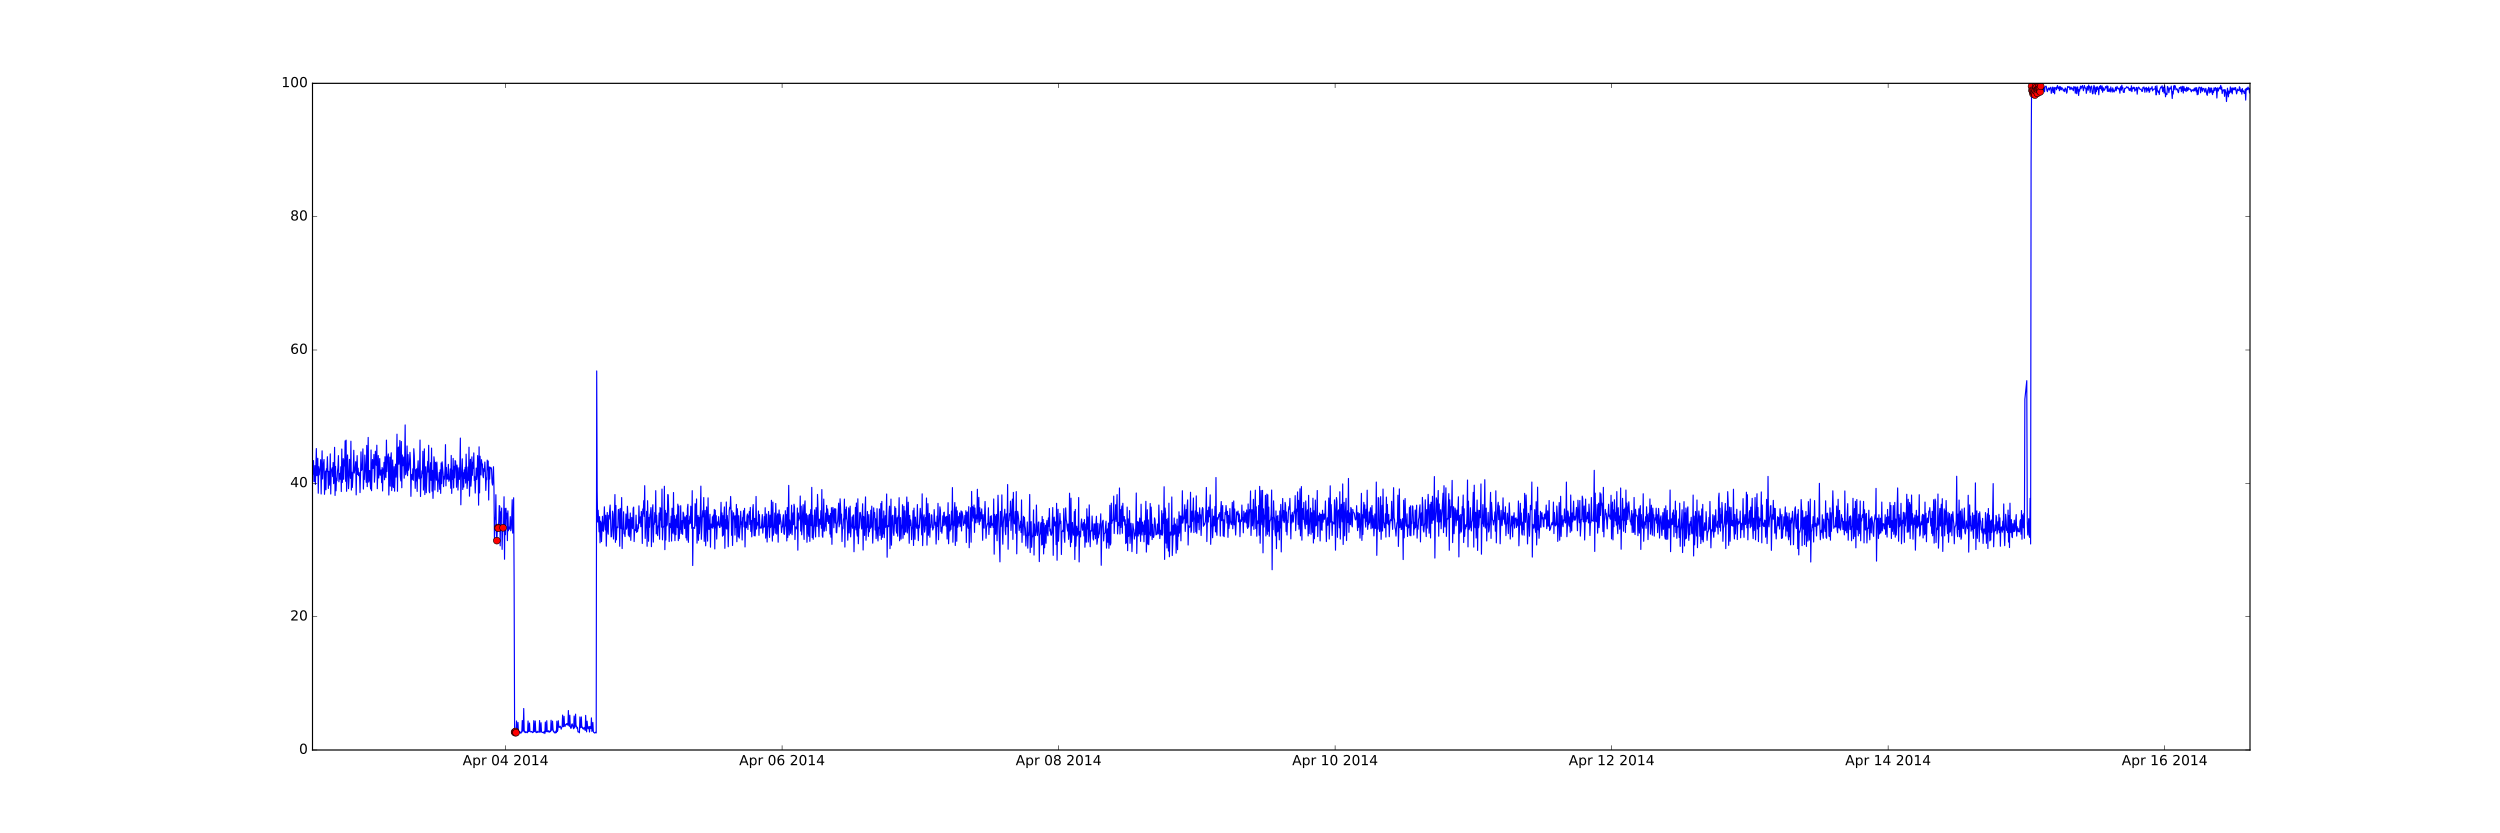 <?xml version="1.0" encoding="utf-8" standalone="no"?>
<!DOCTYPE svg PUBLIC "-//W3C//DTD SVG 1.1//EN"
  "http://www.w3.org/Graphics/SVG/1.1/DTD/svg11.dtd">
<!-- Created with matplotlib (http://matplotlib.org/) -->
<svg height="720pt" version="1.1" viewBox="0 0 2160 720" width="2160pt" xmlns="http://www.w3.org/2000/svg" xmlns:xlink="http://www.w3.org/1999/xlink">
 <defs>
  <style type="text/css">
*{stroke-linecap:butt;stroke-linejoin:round;stroke-miterlimit:100000;}
  </style>
 </defs>
 <g id="figure_1">
  <g id="patch_1">
   <path d="M 0 720 
L 2160 720 
L 2160 0 
L 0 0 
z
" style="fill:#ffffff;"/>
  </g>
  <g id="axes_1">
   <g id="patch_2">
    <path d="M 270 648 
L 1944 648 
L 1944 72 
L 270 72 
z
" style="fill:#ffffff;"/>
   </g>
   <g id="line2d_1">
    <path clip-path="url(#pdb54de43c2)" d="M 270 402.324 
L 270.415 409.755 
L 270.83 397.97 
L 271.244 416.091 
L 271.659 415.711 
L 272.074 402.324 
L 272.489 418.545 
L 273.318 387.579 
L 273.733 410.976 
L 274.148 400.838 
L 274.562 395.965 
L 274.977 426.113 
L 275.392 403.269 
L 275.807 410.296 
L 276.222 405.297 
L 276.636 405.7 
L 277.051 397.187 
L 277.466 426.793 
L 278.295 389.537 
L 278.71 413.81 
L 279.125 404.49 
L 279.54 400.02 
L 279.954 397.048 
L 280.369 427.069 
L 280.784 418.821 
L 281.199 407.059 
L 281.613 423.141 
L 282.028 405.02 
L 282.443 407.462 
L 282.858 394.618 
L 283.687 422.001 
L 284.102 407.244 
L 284.517 419.201 
L 284.932 414.086 
L 285.346 392.175 
L 285.761 426.793 
L 286.176 406.184 
L 286.591 405.7 
L 287.005 404.145 
L 287.42 411.782 
L 287.835 399.617 
L 288.25 417.865 
L 288.665 414.628 
L 289.079 386.519 
L 289.494 428.037 
L 289.909 402.993 
L 290.324 424.04 
L 290.738 413.188 
L 291.153 415.296 
L 291.568 407.186 
L 291.983 404.214 
L 292.397 393.684 
L 292.812 416.252 
L 293.642 408.995 
L 294.056 414.086 
L 294.471 403.292 
L 294.886 424.662 
L 295.301 387.994 
L 295.716 416.897 
L 296.13 411.782 
L 296.545 396.242 
L 296.96 414.086 
L 297.375 397.452 
L 297.789 402.589 
L 298.204 380.955 
L 298.619 415.837 
L 299.034 380.287 
L 299.448 424.466 
L 300.278 393.097 
L 301.108 422.173 
L 301.522 414.824 
L 301.937 396.899 
L 302.352 407.186 
L 302.767 413.268 
L 303.181 381.231 
L 303.596 423.418 
L 304.011 408.004 
L 304.426 421.114 
L 305.255 404.905 
L 305.67 389.065 
L 306.085 408.672 
L 306.5 405.562 
L 306.914 405.055 
L 307.329 398.938 
L 307.744 427.565 
L 308.159 404.893 
L 308.573 393.661 
L 308.988 409.928 
L 309.403 404.49 
L 309.818 410.976 
L 310.232 408.108 
L 310.647 410.124 
L 311.062 425.572 
L 311.477 410.976 
L 311.891 390.424 
L 312.306 406.518 
L 312.721 405.838 
L 313.136 402.993 
L 313.551 387.855 
L 313.965 422.542 
L 314.38 411.84 
L 314.795 414.282 
L 315.21 393.212 
L 316.454 416.701 
L 316.869 384.86 
L 317.283 420.434 
L 317.698 404.006 
L 318.113 377.96 
L 318.528 416.517 
L 318.943 414.282 
L 319.357 406.518 
L 320.187 422.484 
L 320.602 388.8 
L 321.016 423.948 
L 321.431 407.866 
L 321.846 397.048 
L 322.261 404.755 
L 322.675 404.352 
L 323.09 392.671 
L 323.505 416.609 
L 323.92 410.158 
L 324.334 389.883 
L 324.749 399.341 
L 325.164 402.048 
L 325.579 384.676 
L 325.994 422.196 
L 326.823 393.615 
L 327.238 413.004 
L 327.653 405.7 
L 328.067 396.242 
L 328.482 410.573 
L 328.897 409.571 
L 329.312 406.103 
L 329.726 417.012 
L 330.141 403.949 
L 330.556 424.178 
L 330.971 405.158 
L 331.386 409.409 
L 331.8 399.479 
L 332.215 414.49 
L 332.63 394.629 
L 333.045 411.114 
L 333.459 412.6 
L 333.874 380.287 
L 334.289 407.462 
L 334.704 397.221 
L 335.533 392.221 
L 335.948 427.68 
L 336.778 394.986 
L 337.192 420.031 
L 337.607 396.645 
L 338.022 391.231 
L 338.437 423.821 
L 338.851 414.501 
L 339.266 397.452 
L 339.681 420.664 
L 340.096 421.252 
L 340.51 403.212 
L 340.925 424.362 
L 341.34 410.792 
L 341.755 401.092 
L 342.169 412.232 
L 342.584 402.981 
L 342.999 375.149 
L 343.414 424.454 
L 343.829 388.143 
L 344.243 386.277 
L 344.658 401.103 
L 345.488 380.563 
L 345.902 411.679 
L 346.317 415.515 
L 346.732 381.508 
L 347.147 421.39 
L 347.561 393.132 
L 347.976 402.451 
L 348.391 401.645 
L 348.806 394.883 
L 349.221 413.142 
L 349.635 396.127 
L 350.05 367.165 
L 350.465 410.17 
L 350.88 408.545 
L 351.294 404.571 
L 351.709 385.344 
L 352.124 410.976 
L 352.539 392.82 
L 352.953 406.241 
L 353.368 404.214 
L 353.783 400.159 
L 354.198 390.828 
L 354.612 397.993 
L 355.027 428.82 
L 355.442 409.893 
L 355.857 414.132 
L 356.272 414.086 
L 356.686 405.043 
L 357.101 415.031 
L 357.516 387.717 
L 357.931 393.8 
L 358.76 421.932 
L 359.175 405.838 
L 359.59 415.503 
L 360.004 405.032 
L 360.419 424.57 
L 360.834 405.85 
L 361.249 398.131 
L 361.664 411.379 
L 362.078 413.683 
L 362.493 406.783 
L 362.908 380.229 
L 363.323 428.959 
L 363.737 412.324 
L 364.152 412.865 
L 364.567 406.863 
L 364.982 409.213 
L 365.396 389.929 
L 365.811 423.418 
L 366.226 414.317 
L 366.641 387.855 
L 367.056 427.3 
L 367.47 405.435 
L 367.885 403.269 
L 368.3 425.71 
L 368.715 414.766 
L 369.544 398.673 
L 369.959 407.866 
L 370.374 384.756 
L 370.788 424.224 
L 371.203 425.71 
L 371.618 405.7 
L 372.033 399.779 
L 372.447 415.054 
L 372.862 387.176 
L 373.277 424.362 
L 373.692 406.38 
L 374.107 430.583 
L 374.521 415.976 
L 374.936 394.675 
L 375.351 399.306 
L 375.766 423.372 
L 376.18 399.479 
L 376.595 401.38 
L 377.01 414.893 
L 377.425 399.214 
L 377.839 408.004 
L 378.254 424.765 
L 378.669 416.333 
L 379.084 414.351 
L 379.499 408.269 
L 379.913 422.738 
L 380.328 405.976 
L 380.743 426.252 
L 381.158 400.055 
L 381.572 417.865 
L 381.987 399.018 
L 382.817 409.213 
L 383.231 420.434 
L 383.646 411.656 
L 384.061 413.948 
L 384.476 406.115 
L 384.89 384.204 
L 385.305 419.766 
L 385.72 403.914 
L 386.135 413.948 
L 386.55 410.031 
L 386.964 413.948 
L 387.379 401.242 
L 387.794 415.837 
L 388.209 414.351 
L 388.623 413.545 
L 389.038 405.158 
L 389.453 421.839 
L 389.868 393.535 
L 390.282 426.275 
L 390.697 406.299 
L 391.112 414.225 
L 391.527 396.104 
L 391.942 421.517 
L 392.356 402.877 
L 392.771 412.865 
L 393.186 397.993 
L 393.601 398.396 
L 394.015 405.965 
L 394.43 420.975 
L 394.845 401.841 
L 395.26 404.951 
L 395.674 423.418 
L 396.504 404.214 
L 396.919 414.19 
L 397.333 401.207 
L 397.748 378.524 
L 398.163 436.124 
L 398.578 412.209 
L 398.993 407.048 
L 399.407 396.449 
L 399.822 422.899 
L 400.237 408.488 
L 400.652 420.814 
L 401.066 405.976 
L 401.481 413.361 
L 401.896 403.811 
L 402.311 417.37 
L 402.725 392.406 
L 403.555 422.001 
L 403.97 415.031 
L 404.385 403.534 
L 404.799 414.996 
L 405.214 386.392 
L 405.629 428.682 
L 406.458 396.852 
L 406.873 420.054 
L 407.288 413.626 
L 407.703 394.744 
L 408.117 410.7 
L 408.532 399.456 
L 408.947 404.755 
L 409.362 391.334 
L 409.777 415.169 
L 410.191 411.782 
L 410.606 425.987 
L 411.436 404.41 
L 411.85 414.282 
L 412.265 410.331 
L 412.68 393.661 
L 413.095 401.91 
L 413.509 436.435 
L 413.924 386.093 
L 414.339 425.848 
L 414.754 394.203 
L 415.168 408.66 
L 415.583 410.365 
L 415.998 397.187 
L 416.413 401.38 
L 416.828 400.838 
L 417.242 410.976 
L 417.657 412.727 
L 418.072 404.859 
L 418.487 407.186 
L 418.901 399.214 
L 419.316 407.589 
L 419.731 423.74 
L 420.146 412.9 
L 420.56 414.478 
L 420.975 397.555 
L 421.39 405.965 
L 421.805 398.385 
L 422.22 432 
L 422.634 403.453 
L 423.049 413.914 
L 423.464 403.672 
L 423.879 404.905 
L 424.293 404.064 
L 424.708 405.297 
L 425.123 416.794 
L 425.538 419.086 
L 425.952 413.925 
L 426.367 403.269 
L 426.782 421.747 
L 427.197 467.24 
L 427.611 447.264 
L 428.026 448.739 
L 428.441 427.473 
L 428.856 459.107 
L 429.271 467.09 
L 429.685 456.468 
L 430.1 455.823 
L 430.515 456.376 
L 430.93 450.858 
L 431.344 436.804 
L 431.759 437.38 
L 432.174 471.548 
L 432.589 442.207 
L 433.003 446.25 
L 433.418 438.958 
L 433.833 474.636 
L 434.248 455.927 
L 434.663 455.996 
L 435.077 452.886 
L 435.492 429.224 
L 435.907 483.172 
L 436.322 439.5 
L 436.736 461.975 
L 437.151 439.108 
L 437.566 447.886 
L 437.981 443.428 
L 438.395 467.078 
L 438.81 441.4 
L 439.225 458.565 
L 439.64 455.328 
L 440.055 457.217 
L 440.469 455.869 
L 440.884 446.4 
L 441.299 458.565 
L 441.714 456.434 
L 442.128 447.149 
L 442.543 431.793 
L 442.958 460.604 
L 443.373 456.676 
L 443.787 430.076 
L 444.202 502.514 
L 444.617 632.448 
L 445.032 632.989 
L 445.446 632.045 
L 445.861 633.036 
L 446.276 622.932 
L 446.691 632.045 
L 447.106 632.321 
L 447.52 624.2 
L 447.935 632.448 
L 448.35 632.586 
L 448.765 631.907 
L 449.179 633.128 
L 449.594 632.586 
L 450.009 633.531 
L 450.424 632.31 
L 450.838 632.586 
L 451.253 622.575 
L 451.668 631.642 
L 452.083 631.227 
L 452.498 612.173 
L 452.912 632.31 
L 453.327 631.78 
L 453.742 632.989 
L 454.157 632.31 
L 454.571 632.989 
L 454.986 632.448 
L 455.401 632.31 
L 455.816 633.047 
L 456.23 622.932 
L 456.645 632.045 
L 457.06 631.78 
L 457.475 624.741 
L 457.889 631.907 
L 458.304 632.31 
L 458.719 632.321 
L 459.134 632.056 
L 459.549 632.045 
L 459.963 632.989 
L 460.378 632.632 
L 460.793 632.667 
L 461.208 622.656 
L 461.622 632.125 
L 462.037 631.642 
L 462.452 622.99 
L 462.867 632.183 
L 463.281 632.989 
L 463.696 632.851 
L 464.111 631.78 
L 464.526 632.771 
L 464.941 632.252 
L 465.355 632.448 
L 465.77 632.448 
L 466.185 622.575 
L 466.6 632.724 
L 467.014 631.365 
L 467.429 624.476 
L 467.844 632.183 
L 468.259 632.724 
L 468.673 632.851 
L 469.088 632.724 
L 469.503 633.266 
L 469.918 632.448 
L 470.333 631.907 
L 470.747 633.807 
L 471.162 623.877 
L 471.577 632.39 
L 471.992 631.918 
L 472.406 622.725 
L 472.821 632.045 
L 473.236 631.572 
L 473.651 632.448 
L 474.065 631.365 
L 474.48 632.183 
L 474.895 632.586 
L 475.31 631.642 
L 475.724 632.045 
L 476.139 622.31 
L 476.554 630.962 
L 476.969 630.824 
L 477.384 623.117 
L 477.798 629.994 
L 478.213 632.31 
L 478.628 631.907 
L 479.043 632.989 
L 479.457 633.312 
L 479.872 633.208 
L 480.287 631.642 
L 480.702 632.989 
L 481.116 623.117 
L 481.531 632.045 
L 481.946 630.824 
L 482.361 622.714 
L 482.776 627.517 
L 483.19 628.52 
L 484.02 627.448 
L 484.435 628.531 
L 484.849 630.017 
L 485.679 627.587 
L 486.094 617.852 
L 486.508 627.782 
L 486.923 627.771 
L 487.338 618.935 
L 487.753 626.769 
L 488.167 627.713 
L 488.582 626.089 
L 488.997 626.1 
L 489.412 625.271 
L 489.827 626.227 
L 490.241 625.144 
L 490.656 626.446 
L 491.071 613.924 
L 491.486 626.769 
L 491.9 627.448 
L 492.315 617.979 
L 492.73 627.852 
L 493.145 629.211 
L 493.559 629.073 
L 493.974 625.824 
L 494.389 625.421 
L 494.804 627.31 
L 495.633 629.614 
L 496.048 618.659 
L 496.463 628.796 
L 496.878 627.172 
L 497.292 617.034 
L 497.707 627.587 
L 498.122 627.31 
L 498.537 629.338 
L 498.951 628.531 
L 499.366 632.31 
L 499.781 632.183 
L 500.611 633.128 
L 501.025 619.465 
L 501.44 628.808 
L 501.855 628.255 
L 502.27 619.465 
L 502.684 628.531 
L 503.099 628.128 
L 503.514 629.614 
L 503.929 628.796 
L 504.343 630.017 
L 504.758 629.879 
L 505.173 628.393 
L 505.588 631.1 
L 506.002 618.117 
L 506.417 628.128 
L 506.832 632.31 
L 507.247 623.117 
L 507.662 627.587 
L 508.076 629.614 
L 508.491 629.476 
L 508.906 627.713 
L 509.321 632.448 
L 509.735 627.852 
L 510.15 627.713 
L 510.565 629.476 
L 510.98 620.283 
L 511.394 631.907 
L 511.809 630.962 
L 512.224 624.2 
L 512.639 632.056 
L 513.054 632.851 
L 513.468 632.989 
L 513.883 633.393 
L 514.713 632.494 
L 515.127 633.208 
L 515.542 320.521 
L 515.957 424.086 
L 516.372 450.996 
L 516.786 440.859 
L 517.616 459.498 
L 518.031 446.4 
L 518.445 468.979 
L 518.86 450.317 
L 519.275 451.676 
L 519.69 467.896 
L 520.519 446.135 
L 520.934 458.438 
L 521.349 459.026 
L 521.764 450.052 
L 522.178 437.898 
L 522.593 451.676 
L 523.008 457.897 
L 523.423 445.179 
L 523.837 471.859 
L 524.252 455.052 
L 524.667 442.829 
L 525.082 458.842 
L 525.497 461.549 
L 525.911 445.294 
L 526.326 448.52 
L 526.741 440.997 
L 527.156 436.389 
L 527.985 463.841 
L 528.4 463.576 
L 528.815 457.079 
L 529.229 441.665 
L 529.644 444.234 
L 530.059 465.731 
L 530.474 457.217 
L 530.889 444.891 
L 531.303 427.334 
L 531.718 468.576 
L 532.133 436.769 
L 532.548 466.422 
L 532.962 455.869 
L 533.377 455.19 
L 533.792 455.939 
L 534.207 440.456 
L 534.621 440.145 
L 535.036 448.762 
L 535.451 471.951 
L 535.866 439.235 
L 536.28 446.561 
L 536.695 456.814 
L 537.11 429.903 
L 537.525 473.944 
L 537.94 456.676 
L 538.354 457.356 
L 538.769 442.184 
L 539.184 461.134 
L 539.599 460.731 
L 540.013 463.588 
L 540.843 444.096 
L 541.258 457.171 
L 541.672 455.731 
L 542.087 437.449 
L 542.502 445.179 
L 542.917 462.424 
L 543.332 448.727 
L 543.746 463.772 
L 544.576 443.29 
L 544.991 466.86 
L 545.82 447.08 
L 546.235 454.913 
L 546.65 456.78 
L 547.064 439.096 
L 547.479 438.152 
L 547.894 467.896 
L 548.309 457.62 
L 548.723 457.448 
L 549.138 458.438 
L 549.553 445.133 
L 549.968 459.936 
L 550.383 453.3 
L 550.797 459.383 
L 551.212 456.538 
L 551.627 456.411 
L 552.042 437.069 
L 552.456 452.102 
L 552.871 447.748 
L 553.286 446.538 
L 553.701 455.052 
L 554.115 441.942 
L 554.53 446.941 
L 554.945 469.521 
L 555.36 439.776 
L 555.775 443.935 
L 556.189 432.611 
L 556.604 446.135 
L 557.019 419.651 
L 557.434 465.189 
L 557.848 455.201 
L 558.263 455.869 
L 558.678 441.804 
L 559.093 471.951 
L 559.507 432.611 
L 560.337 467.631 
L 560.752 447.08 
L 561.167 455.593 
L 561.581 444.637 
L 561.996 443.566 
L 562.411 438.555 
L 562.826 472.285 
L 563.655 440.721 
L 564.07 436.124 
L 564.485 468.369 
L 564.899 452.436 
L 565.314 453.024 
L 565.729 442.886 
L 566.144 451.238 
L 566.558 423.959 
L 566.973 461.272 
L 567.388 445.179 
L 567.803 459.383 
L 568.218 462.758 
L 568.632 454.372 
L 569.047 455.19 
L 569.462 443.267 
L 569.877 465.869 
L 570.291 438.428 
L 570.706 449.372 
L 571.121 439.373 
L 571.536 455.455 
L 571.95 422.6 
L 572.365 466.41 
L 572.78 456.411 
L 573.61 454.176 
L 574.024 420.169 
L 574.439 474.877 
L 574.854 440.997 
L 575.269 466.548 
L 575.683 443.37 
L 576.098 454.372 
L 576.513 453.162 
L 576.928 427.334 
L 577.342 427.519 
L 577.757 441.4 
L 578.172 467.896 
L 578.587 452.344 
L 579.416 455.869 
L 579.831 446.02 
L 580.246 467.47 
L 580.661 439.096 
L 581.075 460.593 
L 581.49 457.759 
L 581.905 425.572 
L 582.32 461.353 
L 582.734 445.455 
L 583.149 467.09 
L 583.564 448.566 
L 583.979 461.952 
L 584.393 446.469 
L 584.808 444.764 
L 585.223 455.869 
L 585.638 435.583 
L 586.053 467.078 
L 586.467 437.207 
L 586.882 465.327 
L 587.297 456.572 
L 587.712 457.356 
L 588.126 436.931 
L 588.541 461.007 
L 588.956 456.538 
L 589.371 449.775 
L 589.785 461.676 
L 590.2 442.483 
L 590.615 443.866 
L 591.03 451.803 
L 591.444 456.676 
L 591.859 446.561 
L 592.274 448.289 
L 592.689 464.659 
L 593.104 445.421 
L 593.518 466.687 
L 593.933 439.43 
L 594.348 435.721 
L 594.763 468.576 
L 595.177 449.649 
L 595.592 452.886 
L 596.007 445.997 
L 596.422 452.125 
L 596.836 437.38 
L 597.666 456.457 
L 598.081 423.959 
L 598.496 488.586 
L 598.91 455.939 
L 599.325 456.273 
L 599.74 455.478 
L 600.155 456.538 
L 600.569 435.18 
L 600.984 437.288 
L 601.399 454.441 
L 601.814 431.124 
L 602.228 469.256 
L 603.058 445.317 
L 603.473 466.813 
L 603.888 446.941 
L 604.302 461.134 
L 604.717 453.704 
L 605.132 441.124 
L 605.547 420.031 
L 605.961 465.926 
L 606.791 446.803 
L 607.206 441.262 
L 607.62 446.561 
L 608.035 429.903 
L 608.45 467.7 
L 609.279 440.997 
L 609.694 471.548 
L 610.109 457.275 
L 610.524 437.979 
L 611.353 467.493 
L 611.768 430.18 
L 612.183 455.858 
L 612.598 457.482 
L 613.427 444.372 
L 613.842 472.769 
L 614.257 452.759 
L 615.086 455.869 
L 615.501 446.538 
L 615.916 456.411 
L 616.331 445.029 
L 616.745 455.005 
L 617.16 440.179 
L 617.575 474.255 
L 617.99 440.859 
L 618.404 456.134 
L 618.819 445.594 
L 619.234 465.731 
L 619.649 454.51 
L 620.063 450.87 
L 620.478 453.704 
L 620.893 446.4 
L 621.308 452.667 
L 621.722 455.754 
L 622.137 455.593 
L 622.552 449.107 
L 622.967 434.028 
L 623.382 454.648 
L 623.796 443.151 
L 624.211 463.231 
L 624.626 445.594 
L 625.041 462.424 
L 625.455 445.455 
L 625.87 438.013 
L 626.285 473.714 
L 626.7 448.969 
L 627.114 456.468 
L 627.529 433.751 
L 627.944 457.079 
L 628.359 445.432 
L 628.774 451.768 
L 629.188 472.366 
L 630.018 441.619 
L 630.433 438.278 
L 630.847 439.638 
L 631.262 428.959 
L 631.677 441.135 
L 632.092 462.493 
L 632.506 441.4 
L 632.921 471.283 
L 633.336 454.176 
L 633.751 443.002 
L 634.166 448.289 
L 634.58 445.859 
L 634.995 462.309 
L 635.41 445.686 
L 635.825 455.766 
L 636.239 435.859 
L 636.654 468.035 
L 637.069 439.534 
L 637.484 448.531 
L 637.898 463.841 
L 638.313 445.594 
L 638.728 464.947 
L 639.143 457.897 
L 639.557 454.913 
L 639.972 441.757 
L 640.387 453.231 
L 640.802 450.858 
L 641.217 466.548 
L 641.631 447.206 
L 642.046 446.803 
L 642.461 441.274 
L 642.876 455.247 
L 643.29 439.235 
L 643.705 472.527 
L 644.12 450.996 
L 644.949 455.996 
L 645.364 446.135 
L 645.779 444.096 
L 646.194 457.482 
L 646.609 445.651 
L 647.023 446.999 
L 647.438 441.942 
L 647.853 453.162 
L 648.268 438.428 
L 648.682 459.107 
L 649.097 449.649 
L 649.512 463.83 
L 649.927 457.079 
L 650.341 440.317 
L 650.756 435.986 
L 651.171 452.218 
L 651.586 462.804 
L 652 447.886 
L 652.415 463.035 
L 652.83 456.238 
L 653.245 428.959 
L 653.66 457.079 
L 654.074 452.886 
L 654.489 451.4 
L 654.904 453.704 
L 655.319 441.539 
L 655.733 462.493 
L 656.148 444.637 
L 656.563 456.273 
L 656.978 456.273 
L 657.392 455.34 
L 657.807 456.273 
L 658.637 444.637 
L 659.052 460.593 
L 659.466 454.648 
L 659.881 455.593 
L 660.296 446.4 
L 660.711 455.19 
L 661.125 438.693 
L 661.54 464.924 
L 662.37 444.142 
L 662.784 468.3 
L 663.199 454.913 
L 663.614 455.052 
L 664.029 441.942 
L 664.444 456.411 
L 664.858 464.302 
L 665.273 445.052 
L 665.688 455.869 
L 666.103 454.648 
L 666.517 432.276 
L 666.932 455.052 
L 667.347 467.493 
L 667.762 433.866 
L 668.176 462.424 
L 668.591 455.996 
L 669.006 455.731 
L 669.421 443.29 
L 669.835 460.731 
L 670.25 435.041 
L 671.08 461.445 
L 671.495 446.262 
L 671.909 443.935 
L 672.324 468.438 
L 672.739 447.483 
L 673.154 440.652 
L 673.568 452.863 
L 673.983 444.372 
L 674.398 448.969 
L 674.813 451.4 
L 675.227 460.051 
L 675.642 455.052 
L 676.057 455.328 
L 676.472 448.024 
L 676.887 444.776 
L 677.301 461.134 
L 677.716 461.676 
L 678.131 455.731 
L 678.546 441.262 
L 678.96 454.51 
L 679.375 444.637 
L 679.79 467.355 
L 680.205 438.555 
L 680.619 464.337 
L 681.034 448.497 
L 681.449 419.397 
L 681.864 462.275 
L 682.278 449.234 
L 682.693 452.068 
L 683.108 460.8 
L 683.523 451.538 
L 683.938 436.527 
L 684.352 461.952 
L 685.182 443.151 
L 685.597 453.3 
L 686.011 435.686 
L 686.426 437.898 
L 686.841 466.145 
L 687.256 455.455 
L 687.67 455.259 
L 688.085 456.042 
L 688.5 457.079 
L 688.915 438.947 
L 689.33 475.338 
L 689.744 443.29 
L 690.159 449.603 
L 690.574 447.621 
L 690.989 448.024 
L 691.403 428.579 
L 691.818 458.842 
L 692.233 437.345 
L 692.648 462.021 
L 693.062 454.51 
L 693.477 442.679 
L 693.892 436.055 
L 694.307 456.134 
L 694.722 466.042 
L 695.136 437.207 
L 695.551 432.76 
L 695.966 453.185 
L 696.381 445.997 
L 696.795 443.969 
L 697.21 468.518 
L 698.04 445.317 
L 698.454 460.869 
L 698.869 463.438 
L 699.284 444.372 
L 699.699 467.712 
L 700.113 446.538 
L 700.528 440.317 
L 700.943 454.245 
L 701.358 421.114 
L 701.773 464.452 
L 702.187 445.19 
L 702.602 465.915 
L 703.017 454.787 
L 703.432 454.303 
L 703.846 440.594 
L 704.261 457.482 
L 704.676 463.899 
L 705.091 438.555 
L 705.505 448.969 
L 705.92 454.913 
L 706.335 427.219 
L 707.579 463.703 
L 707.994 448.566 
L 708.824 453.024 
L 709.238 441.251 
L 709.653 456.411 
L 710.068 423.003 
L 710.483 462.839 
L 710.897 464.198 
L 711.727 431.251 
L 712.142 458.98 
L 712.556 454.787 
L 712.971 454.579 
L 713.386 443.347 
L 713.801 458.496 
L 714.216 436.666 
L 714.63 450.605 
L 715.045 439.776 
L 715.46 444.234 
L 715.875 452.218 
L 716.289 445.455 
L 716.704 445.72 
L 717.119 461.411 
L 717.534 443.693 
L 717.948 464.118 
L 718.363 438.693 
L 718.778 470.281 
L 719.193 444.96 
L 719.608 438.428 
L 720.022 441.262 
L 720.437 455.939 
L 720.852 440.882 
L 721.267 439.396 
L 721.681 451.884 
L 722.096 439.811 
L 722.511 459.924 
L 722.926 460.328 
L 723.34 452.483 
L 723.755 450.248 
L 724.585 434.776 
L 725 455.19 
L 725.414 451.872 
L 725.829 430.986 
L 726.244 438.336 
L 726.659 452.759 
L 727.073 444.234 
L 727.488 467.919 
L 727.903 455.455 
L 728.318 456.826 
L 728.732 448.831 
L 729.147 447.241 
L 729.562 431.251 
L 729.977 472.631 
L 730.391 440.329 
L 730.806 448.289 
L 731.221 438.013 
L 731.636 447.955 
L 732.051 451.676 
L 732.465 466.721 
L 732.88 455.052 
L 733.295 438.831 
L 733.71 460.466 
L 734.124 445.317 
L 734.539 437.345 
L 734.954 463.841 
L 735.369 455.731 
L 735.783 454.245 
L 736.198 446.7 
L 736.613 456.411 
L 737.028 445.559 
L 737.443 444.914 
L 737.857 476.686 
L 738.272 455.052 
L 738.687 456.065 
L 739.102 438.428 
L 739.516 457.759 
L 739.931 434.638 
L 740.346 460.051 
L 740.761 463.162 
L 741.175 431.009 
L 741.59 469.797 
L 742.005 456.814 
L 742.42 456.273 
L 742.834 443.025 
L 743.249 442.748 
L 743.664 445.594 
L 744.079 453.565 
L 744.494 457.021 
L 745.323 435.283 
L 745.738 475.2 
L 746.153 446.193 
L 746.567 448.024 
L 746.982 462.62 
L 747.397 441.665 
L 747.812 429.362 
L 748.226 466.767 
L 748.641 454.913 
L 749.056 455.674 
L 749.471 441.942 
L 750.3 463.438 
L 750.715 444.637 
L 751.13 459.498 
L 751.545 454.787 
L 751.959 456.538 
L 752.374 440.859 
L 752.789 455.455 
L 753.204 437.345 
L 754.033 469.256 
L 754.448 456.745 
L 754.863 438.831 
L 755.278 447.034 
L 755.692 442.829 
L 756.107 457.897 
L 756.522 448.163 
L 756.937 465.339 
L 757.351 457.217 
L 757.766 439.5 
L 758.181 461.169 
L 758.596 467.355 
L 759.01 455.455 
L 759.425 456.676 
L 759.84 439.776 
L 760.255 462.62 
L 760.669 454.579 
L 761.084 435.041 
L 761.499 466.007 
L 761.914 433.233 
L 762.329 464.244 
L 762.743 448.428 
L 763.158 461.272 
L 763.573 441.481 
L 763.988 464.521 
L 764.817 445.559 
L 765.232 455.593 
L 765.647 446.941 
L 766.061 426.839 
L 766.476 481.421 
L 766.891 455.27 
L 767.306 453.969 
L 767.721 455.052 
L 768.135 442.068 
L 768.55 437.345 
L 768.965 474.013 
L 769.38 455.19 
L 769.794 431.24 
L 770.209 471.007 
L 770.624 454.648 
L 771.039 445.697 
L 771.453 445.179 
L 771.868 460.328 
L 772.283 462.62 
L 772.698 455.052 
L 773.112 437.748 
L 773.527 452.39 
L 773.942 439.235 
L 774.357 458.565 
L 774.772 460.593 
L 775.186 447.345 
L 775.601 463.242 
L 776.016 445.72 
L 776.431 447.517 
L 776.845 430.042 
L 777.26 467.205 
L 778.09 447.206 
L 778.504 465.788 
L 778.919 453.842 
L 779.334 456.273 
L 779.749 436.124 
L 780.164 465.062 
L 780.578 454.648 
L 780.993 437.472 
L 781.408 461.952 
L 781.823 441.4 
L 782.237 459.648 
L 782.652 459.51 
L 783.482 429.443 
L 783.896 460.466 
L 784.311 455.132 
L 784.726 433.958 
L 785.556 469.382 
L 785.97 445.317 
L 786.385 454.176 
L 786.8 449.199 
L 787.215 452.759 
L 787.629 466.26 
L 788.044 455.593 
L 788.459 456.538 
L 788.874 441.239 
L 789.288 471.283 
L 789.703 439.05 
L 790.533 465.961 
L 790.947 446.803 
L 791.362 455.19 
L 791.777 455.052 
L 792.192 456.538 
L 792.607 435.94 
L 793.021 455.869 
L 793.436 467.09 
L 793.851 453.842 
L 794.266 456.134 
L 795.095 439.235 
L 795.925 450.593 
L 796.339 462.09 
L 796.754 426.701 
L 797.169 471.41 
L 797.584 456.134 
L 797.999 446.665 
L 798.413 444.776 
L 798.828 459.786 
L 799.243 456.941 
L 799.658 447.149 
L 800.072 454.107 
L 800.487 430.307 
L 800.902 470.995 
L 801.731 435.18 
L 802.146 462.493 
L 802.561 456.273 
L 802.976 443.566 
L 803.39 464.118 
L 803.805 453.427 
L 804.22 455.731 
L 804.635 444.822 
L 805.05 444.937 
L 805.464 452.759 
L 805.879 457.897 
L 806.294 456.445 
L 806.709 455.8 
L 807.123 440.34 
L 807.538 448.566 
L 807.953 453.83 
L 808.368 451.273 
L 808.782 470.062 
L 809.612 445.951 
L 810.027 454.867 
L 810.442 434.903 
L 810.856 466.33 
L 811.271 454.787 
L 811.686 448.566 
L 812.101 437.921 
L 812.515 440.859 
L 812.93 459.291 
L 813.345 455.478 
L 813.76 460.731 
L 814.174 455.593 
L 814.589 445.72 
L 815.004 454.222 
L 815.419 442.886 
L 815.833 442.518 
L 816.248 453.738 
L 816.663 447.483 
L 817.078 446.653 
L 817.493 454.648 
L 817.907 446.135 
L 818.322 465.673 
L 818.737 453.036 
L 819.152 434.362 
L 819.566 469.797 
L 820.396 444.637 
L 820.811 458.807 
L 821.225 453.704 
L 821.64 457.344 
L 822.055 441.654 
L 822.47 453.427 
L 822.885 421.309 
L 823.299 468.438 
L 823.714 450.363 
L 824.129 454.372 
L 824.544 440.582 
L 824.958 434.235 
L 825.373 471.283 
L 825.788 444.234 
L 826.203 438.094 
L 826.617 467.631 
L 827.032 441.4 
L 827.447 455.57 
L 827.862 453.646 
L 828.277 446.262 
L 828.691 451.941 
L 829.106 443.151 
L 829.521 455.052 
L 829.936 452.218 
L 830.35 441.4 
L 830.765 458.726 
L 831.18 442.103 
L 832.009 446.262 
L 832.424 453.969 
L 832.839 452.218 
L 833.254 451.538 
L 833.668 445.317 
L 834.083 452.552 
L 834.498 441.262 
L 834.913 468.714 
L 835.328 442.817 
L 835.742 442.345 
L 836.157 455.086 
L 836.572 456.538 
L 836.987 437.795 
L 837.401 473.23 
L 837.816 456.411 
L 838.231 455.19 
L 838.646 438.693 
L 839.06 468.438 
L 839.475 424.627 
L 839.89 450.202 
L 840.305 437.748 
L 840.72 439.096 
L 841.134 447.621 
L 841.549 436.366 
L 841.964 459.959 
L 842.379 438.958 
L 842.793 449.234 
L 843.208 451.803 
L 843.623 444.776 
L 844.038 448.243 
L 844.452 422.761 
L 844.867 451.273 
L 845.697 429.765 
L 846.111 453.335 
L 846.526 438.693 
L 846.941 450.317 
L 847.356 442.61 
L 847.771 448.163 
L 848.185 439.707 
L 848.6 449.234 
L 849.015 466.813 
L 849.43 444.672 
L 849.844 455.328 
L 850.259 456.307 
L 851.089 433.29 
L 851.918 465.062 
L 852.333 455.869 
L 853.163 452.321 
L 853.577 452.886 
L 853.992 438.762 
L 854.407 461.814 
L 854.822 451.711 
L 855.236 455.455 
L 855.651 446.135 
L 856.066 455.858 
L 856.481 445.594 
L 856.895 453.842 
L 857.31 452.483 
L 857.725 452.621 
L 858.14 455.731 
L 858.555 431.124 
L 858.969 478.783 
L 859.384 444.499 
L 859.799 446.941 
L 860.214 461.629 
L 860.628 446.469 
L 861.043 444.511 
L 861.458 467.182 
L 862.287 427.922 
L 863.946 485.424 
L 864.361 441.861 
L 864.776 455.052 
L 865.191 450.317 
L 865.606 427.611 
L 866.02 457.897 
L 866.435 470.177 
L 866.85 452.079 
L 867.265 446.941 
L 867.679 445.455 
L 868.094 439.995 
L 868.509 458.162 
L 868.924 461.952 
L 869.338 443.969 
L 869.753 453.704 
L 870.168 455.075 
L 870.583 418.671 
L 870.998 474.52 
L 871.412 450.455 
L 871.827 449.775 
L 872.242 443.67 
L 872.657 445.594 
L 873.071 433.014 
L 873.486 458.3 
L 874.73 431.24 
L 875.145 465.996 
L 875.56 425.445 
L 875.975 452.079 
L 876.389 451.803 
L 876.804 452.759 
L 877.219 441.942 
L 877.634 460.742 
L 878.049 424.765 
L 878.463 478.483 
L 878.878 452.287 
L 879.293 441.815 
L 879.708 444.776 
L 880.122 448.704 
L 880.537 458.369 
L 880.952 454.372 
L 881.367 455.731 
L 881.781 450.317 
L 882.196 460.051 
L 882.611 431.988 
L 883.026 468.576 
L 883.441 453.162 
L 883.855 454.648 
L 884.27 446.089 
L 884.685 462.367 
L 885.1 446.976 
L 885.514 454.107 
L 885.929 456.538 
L 886.344 471.709 
L 886.759 462.897 
L 887.173 462.217 
L 887.588 450.996 
L 888.003 473.599 
L 888.418 460.466 
L 888.833 462.62 
L 889.247 450.317 
L 889.662 427.254 
L 890.077 477.366 
L 890.492 451.941 
L 890.906 450.708 
L 891.321 472.861 
L 891.736 463.3 
L 892.151 463.841 
L 892.565 459.199 
L 892.98 440.582 
L 893.395 479.532 
L 893.81 452.759 
L 894.224 461.549 
L 894.639 462.758 
L 895.054 459.648 
L 895.469 436.389 
L 895.884 455.869 
L 896.298 462.701 
L 896.713 457.874 
L 897.128 451.331 
L 897.543 450.95 
L 897.957 485.211 
L 898.372 462.332 
L 898.787 461.272 
L 899.202 452.483 
L 899.616 451.48 
L 900.031 470.845 
L 900.446 446.262 
L 900.861 470.327 
L 901.276 448.831 
L 901.69 478.575 
L 902.105 452.218 
L 902.52 473.265 
L 902.935 459.786 
L 903.349 453.842 
L 903.764 469.382 
L 904.179 453.162 
L 904.594 449.649 
L 905.008 460.731 
L 905.423 462.897 
L 905.838 447.483 
L 906.253 454.787 
L 906.667 439.373 
L 907.082 458.796 
L 907.497 457.079 
L 907.912 462.09 
L 908.327 462.493 
L 908.741 460.593 
L 909.571 438.555 
L 909.986 479.796 
L 910.4 448.831 
L 910.815 446.803 
L 911.23 454.107 
L 911.645 454.51 
L 912.059 450.858 
L 912.474 470.534 
L 912.889 434.892 
L 913.304 484.047 
L 913.719 457.448 
L 914.133 440.041 
L 914.548 467.631 
L 914.963 458.461 
L 915.378 452.218 
L 915.792 443.566 
L 916.207 452.344 
L 916.622 450.282 
L 917.037 479.071 
L 917.451 459.786 
L 918.281 458.024 
L 918.696 459.245 
L 919.111 439.5 
L 919.525 464.244 
L 919.94 468.576 
L 920.355 449.13 
L 920.77 438.831 
L 921.184 448.831 
L 921.599 450.858 
L 922.014 455.708 
L 922.429 458.853 
L 922.843 452.759 
L 923.258 466.007 
L 923.673 460.731 
L 924.088 426.159 
L 924.502 457.713 
L 924.917 472.366 
L 925.332 430.445 
L 925.747 468.576 
L 926.162 462.09 
L 926.576 451.4 
L 926.991 457.759 
L 927.406 462.355 
L 927.821 462.113 
L 928.235 442.068 
L 928.65 483.391 
L 929.065 440.179 
L 929.48 471.951 
L 930.309 454.648 
L 930.724 462.977 
L 931.139 456.538 
L 931.554 461.676 
L 931.968 429.903 
L 932.383 485.476 
L 932.798 460.904 
L 933.213 459.026 
L 933.627 463.864 
L 934.042 452.886 
L 934.457 448.428 
L 934.872 454.372 
L 935.286 458.116 
L 935.701 453.554 
L 936.116 451.538 
L 936.531 463.035 
L 936.945 448.969 
L 937.36 472.781 
L 938.19 452.759 
L 938.605 468.438 
L 939.019 439.615 
L 939.434 457.079 
L 939.849 446.665 
L 940.264 468.3 
L 940.678 462.275 
L 941.093 436.251 
L 941.923 472.366 
L 942.337 458.565 
L 942.752 458.565 
L 943.167 458.842 
L 943.582 445.859 
L 944.411 465.327 
L 944.826 466.595 
L 945.241 452.621 
L 945.656 461.814 
L 946.07 452.701 
L 946.485 465.454 
L 946.9 452.413 
L 947.315 446.089 
L 947.729 470.212 
L 948.144 467.355 
L 948.559 452.218 
L 948.974 464.659 
L 949.389 461.676 
L 949.803 461.411 
L 950.218 452.759 
L 950.633 454.107 
L 951.048 443.969 
L 951.462 488.379 
L 951.877 460.685 
L 952.292 452.586 
L 952.707 450.317 
L 953.121 449.51 
L 953.536 467.355 
L 953.951 461.399 
L 954.366 460.742 
L 954.78 460.466 
L 955.195 454.51 
L 955.61 450.328 
L 956.025 473.576 
L 956.44 463.162 
L 956.854 456.998 
L 957.269 468.553 
L 957.684 451.941 
L 958.099 473.714 
L 958.513 463.772 
L 958.928 436.585 
L 959.343 470.868 
L 959.758 469.256 
L 960.172 434.776 
L 960.587 452.218 
L 961.002 449.914 
L 961.417 449.649 
L 961.832 448.543 
L 962.246 428.682 
L 962.661 460.938 
L 963.076 449.165 
L 963.491 448.289 
L 963.905 436.124 
L 964.32 450.593 
L 965.15 427.369 
L 965.564 461.272 
L 965.979 454.245 
L 966.394 451.365 
L 966.809 454.107 
L 967.223 421.655 
L 967.638 461.411 
L 968.053 440.34 
L 968.468 455.731 
L 968.883 441.942 
L 969.297 437.242 
L 969.712 460.731 
L 970.127 434.857 
L 970.542 450.42 
L 970.956 446.665 
L 971.371 446.262 
L 971.786 453.704 
L 972.201 449.107 
L 972.615 469.659 
L 973.03 453.024 
L 973.445 468.841 
L 973.86 438.152 
L 974.275 475.753 
L 974.689 448.324 
L 975.104 463.496 
L 975.519 461.272 
L 975.934 441.17 
L 976.348 469.394 
L 977.178 452.079 
L 977.593 459.383 
L 978.007 476.594 
L 978.837 452.483 
L 979.252 456.538 
L 979.667 457.897 
L 980.081 465.731 
L 980.496 460.662 
L 980.911 462.977 
L 981.326 454.245 
L 981.74 425.987 
L 982.155 478.172 
L 982.57 459.51 
L 982.985 450.628 
L 983.399 463.092 
L 983.814 451.273 
L 984.229 461.272 
L 984.644 447.621 
L 985.058 455.996 
L 985.473 467.758 
L 985.888 435.663 
L 986.303 456.998 
L 986.718 462.252 
L 987.132 451.135 
L 987.547 459.107 
L 987.962 453.704 
L 988.377 468.092 
L 988.791 450.006 
L 989.206 461.848 
L 989.621 449.914 
L 990.036 433.152 
L 990.45 476.974 
L 990.865 462.897 
L 991.28 440.456 
L 991.695 470.062 
L 992.11 449.234 
L 992.524 470.604 
L 992.939 460.189 
L 993.354 461.549 
L 993.769 435.041 
L 994.183 462.897 
L 994.598 438.152 
L 995.013 448.969 
L 995.428 466.145 
L 995.842 453.024 
L 996.257 463.438 
L 996.672 464.383 
L 997.087 462.493 
L 997.501 447.483 
L 997.916 449.107 
L 998.746 462.09 
L 999.161 461.676 
L 999.575 461.71 
L 999.99 452.759 
L 1000.405 460.051 
L 1000.82 461.272 
L 1001.234 436.389 
L 1002.064 465.293 
L 1002.479 458.162 
L 1003.308 461.952 
L 1003.723 441.228 
L 1004.138 462.47 
L 1004.553 460.443 
L 1004.967 443.773 
L 1005.382 452.218 
L 1005.797 420.572 
L 1006.212 483.31 
L 1006.626 438.958 
L 1007.041 443.543 
L 1007.456 469.256 
L 1007.871 448.716 
L 1008.285 473.437 
L 1008.7 453.139 
L 1009.115 447.817 
L 1009.53 476.052 
L 1009.944 434.776 
L 1010.359 481.018 
L 1010.774 463.496 
L 1011.189 459.694 
L 1011.604 462.355 
L 1012.018 458.934 
L 1012.433 429.408 
L 1012.848 479.935 
L 1013.263 468.841 
L 1013.677 453.842 
L 1014.092 462.355 
L 1014.507 447.564 
L 1014.922 461.48 
L 1015.336 452.667 
L 1015.751 453.807 
L 1016.166 477.907 
L 1016.996 448.531 
L 1017.41 474.935 
L 1017.825 454.648 
L 1018.24 463.3 
L 1018.655 442.207 
L 1019.069 460.593 
L 1019.484 445.594 
L 1019.899 446.147 
L 1020.314 467.263 
L 1020.728 445.997 
L 1021.143 452.079 
L 1021.558 424.017 
L 1021.973 451.895 
L 1022.388 448.497 
L 1022.802 448.312 
L 1023.217 444.096 
L 1023.632 436.124 
L 1024.047 459.141 
L 1024.461 450.916 
L 1024.876 440.225 
L 1025.291 451.849 
L 1025.706 437.023 
L 1026.12 431.942 
L 1026.535 470.868 
L 1026.95 454.245 
L 1027.365 455.869 
L 1027.779 455.19 
L 1028.194 455.19 
L 1028.609 425.341 
L 1029.024 459.971 
L 1029.439 458.438 
L 1029.853 441.573 
L 1030.268 450.501 
L 1030.683 442.483 
L 1031.098 430.307 
L 1031.512 460.143 
L 1031.927 448.024 
L 1032.342 448.024 
L 1032.757 441.4 
L 1033.171 459.51 
L 1033.586 428.486 
L 1034.001 460.731 
L 1034.831 442.656 
L 1035.245 451.308 
L 1035.66 444.983 
L 1036.075 457.713 
L 1036.49 438.797 
L 1036.904 447.886 
L 1037.319 444.776 
L 1037.734 462.655 
L 1038.149 453.162 
L 1038.563 441.124 
L 1038.978 438.555 
L 1039.393 439.638 
L 1039.808 454.648 
L 1040.222 452.506 
L 1040.637 453.565 
L 1041.467 450.432 
L 1041.882 441.251 
L 1042.296 421.206 
L 1042.711 467.885 
L 1043.126 450.996 
L 1043.541 440.997 
L 1043.955 451.031 
L 1044.37 438.152 
L 1044.785 446.538 
L 1045.2 442.253 
L 1045.614 427.611 
L 1046.029 470.281 
L 1046.444 454.994 
L 1046.859 454.602 
L 1047.274 439.868 
L 1047.688 464.59 
L 1048.518 445.962 
L 1048.933 454.406 
L 1049.347 452.886 
L 1049.762 437.645 
L 1050.177 459.51 
L 1050.592 412.6 
L 1051.006 457.759 
L 1051.421 462.493 
L 1051.836 447.345 
L 1052.251 448.796 
L 1052.666 447.276 
L 1053.08 444.303 
L 1053.495 446.4 
L 1053.91 442.852 
L 1054.325 463.162 
L 1054.739 440.582 
L 1055.154 433.359 
L 1055.569 449.879 
L 1055.984 441.942 
L 1056.398 436.804 
L 1056.813 462.897 
L 1057.228 449.142 
L 1057.643 463.668 
L 1058.472 442.748 
L 1058.887 444.557 
L 1059.302 436.792 
L 1059.717 442.621 
L 1060.131 451.907 
L 1060.546 441.804 
L 1060.961 464.244 
L 1061.376 445.317 
L 1061.79 456.538 
L 1062.205 452.483 
L 1062.62 439.442 
L 1063.035 450.317 
L 1063.864 453.3 
L 1064.279 449.591 
L 1064.694 434.085 
L 1065.109 456.849 
L 1065.523 446.538 
L 1065.938 432.841 
L 1066.353 453.427 
L 1066.768 439.776 
L 1067.182 453.704 
L 1067.597 462.263 
L 1068.427 442.345 
L 1068.841 444.776 
L 1069.256 442.886 
L 1069.671 441.527 
L 1070.086 450.858 
L 1070.5 443.877 
L 1070.915 445.329 
L 1071.33 463.68 
L 1071.745 451.181 
L 1072.16 449.027 
L 1072.574 450.49 
L 1072.989 436.389 
L 1073.404 449.257 
L 1073.819 447.08 
L 1074.233 460.328 
L 1074.648 441.688 
L 1075.063 450.063 
L 1075.478 451.135 
L 1075.892 443.151 
L 1076.307 443.151 
L 1076.722 451.803 
L 1077.137 440.652 
L 1077.552 455.052 
L 1077.966 456.538 
L 1078.381 435.444 
L 1078.796 455.328 
L 1079.211 449.914 
L 1079.625 440.283 
L 1080.04 442.333 
L 1080.455 424.224 
L 1080.87 462.62 
L 1081.699 440.364 
L 1082.114 454.326 
L 1082.529 448.116 
L 1082.944 431.447 
L 1083.358 457.356 
L 1084.188 440.364 
L 1084.603 423.544 
L 1085.017 456.676 
L 1085.432 437.887 
L 1085.847 463.265 
L 1086.262 450.086 
L 1086.676 452.39 
L 1087.091 451.642 
L 1087.506 436.792 
L 1087.921 462.401 
L 1088.335 420.273 
L 1088.75 469.313 
L 1089.165 450.708 
L 1089.58 423.821 
L 1089.995 448.946 
L 1090.409 453.335 
L 1090.824 423.683 
L 1091.239 477.631 
L 1091.654 439.638 
L 1092.068 455.328 
L 1092.483 445.179 
L 1092.898 448.428 
L 1093.313 428.003 
L 1093.727 463.035 
L 1094.142 447.886 
L 1094.557 426.931 
L 1094.972 461.676 
L 1095.387 427.611 
L 1095.801 458.98 
L 1096.216 438.152 
L 1096.631 463.3 
L 1097.046 451.365 
L 1097.46 449.51 
L 1097.875 449.107 
L 1098.29 444.131 
L 1098.705 423.418 
L 1099.119 492.238 
L 1099.534 447.08 
L 1099.949 457.62 
L 1100.364 432.749 
L 1100.778 445.939 
L 1101.193 448.14 
L 1101.608 458.945 
L 1102.023 462.897 
L 1102.438 441.458 
L 1102.852 474.025 
L 1103.267 446.158 
L 1103.682 459.59 
L 1104.097 445.375 
L 1104.511 458.98 
L 1104.926 450.593 
L 1105.341 466.41 
L 1105.756 441.527 
L 1106.17 456.134 
L 1106.585 435.848 
L 1107 476.824 
L 1107.415 449.234 
L 1107.83 443.693 
L 1108.244 430.721 
L 1108.659 450.086 
L 1109.074 441.124 
L 1109.489 451.538 
L 1109.903 450.017 
L 1110.318 434.074 
L 1110.733 436.527 
L 1111.148 459.153 
L 1111.562 442.403 
L 1111.977 462.217 
L 1112.392 449.649 
L 1112.807 451.538 
L 1113.222 440.997 
L 1113.636 437.748 
L 1114.051 439.983 
L 1114.466 430.629 
L 1115.295 465.592 
L 1115.71 445.006 
L 1116.125 451.849 
L 1116.54 442.714 
L 1116.954 448.37 
L 1117.369 451.043 
L 1117.784 445.317 
L 1118.199 441.527 
L 1118.613 443.29 
L 1119.028 428.244 
L 1119.443 458.438 
L 1120.273 439.776 
L 1120.687 441.804 
L 1121.102 425.042 
L 1121.517 453.105 
L 1121.932 432.323 
L 1122.346 457.217 
L 1122.761 449.234 
L 1123.176 422.335 
L 1123.591 462.954 
L 1124.005 448.335 
L 1124.42 420.434 
L 1124.835 466.687 
L 1125.25 440.122 
L 1125.665 439.304 
L 1126.079 448.704 
L 1126.494 434.097 
L 1126.909 450.639 
L 1127.324 453.3 
L 1127.738 456.849 
L 1128.153 432.829 
L 1128.983 453.162 
L 1129.397 442.345 
L 1129.812 440.456 
L 1130.227 463.035 
L 1130.642 428.014 
L 1131.056 461.007 
L 1131.471 451.135 
L 1131.886 449.775 
L 1132.301 439.073 
L 1132.716 461.595 
L 1133.13 443.013 
L 1133.545 443.566 
L 1133.96 459.924 
L 1134.375 430.491 
L 1134.789 469.14 
L 1135.204 441.262 
L 1135.619 465.466 
L 1136.034 454.452 
L 1136.448 432.058 
L 1136.863 454.372 
L 1137.278 454.038 
L 1137.693 453.277 
L 1138.108 423.821 
L 1138.522 463.576 
L 1138.937 447.345 
L 1139.352 445.594 
L 1139.767 449.971 
L 1140.181 443.29 
L 1140.596 467.355 
L 1141.011 444.511 
L 1141.426 457.62 
L 1141.84 444.442 
L 1142.255 458.208 
L 1142.67 440.859 
L 1143.085 451.169 
L 1143.914 444.096 
L 1144.329 448.658 
L 1144.744 445.478 
L 1145.159 432.876 
L 1145.988 467.896 
L 1146.403 451.953 
L 1146.818 447.402 
L 1147.232 453.842 
L 1147.647 446.135 
L 1148.062 430.307 
L 1148.477 465.731 
L 1148.891 450.801 
L 1149.306 419.766 
L 1149.721 451.135 
L 1150.136 436.032 
L 1150.551 446.538 
L 1150.965 462.62 
L 1151.38 450.858 
L 1151.795 452.079 
L 1152.21 452.218 
L 1152.624 452.759 
L 1153.039 431.931 
L 1153.454 443.29 
L 1153.869 475.338 
L 1154.283 443.693 
L 1154.698 429.903 
L 1155.113 433.244 
L 1155.528 464.244 
L 1155.943 443.647 
L 1156.357 441.02 
L 1156.772 440.456 
L 1157.187 455.996 
L 1157.602 424.904 
L 1158.016 465.731 
L 1158.846 435.721 
L 1159.261 441.665 
L 1159.675 450.858 
L 1160.09 418.141 
L 1160.505 470.419 
L 1161.334 434.097 
L 1161.749 462.908 
L 1162.164 447.345 
L 1162.994 430.583 
L 1163.408 467.009 
L 1163.823 450.317 
L 1164.238 441.262 
L 1164.653 451.526 
L 1165.067 413.407 
L 1165.482 459.924 
L 1165.897 443.151 
L 1166.312 452.344 
L 1166.726 453.3 
L 1167.141 438.486 
L 1167.556 439.753 
L 1167.971 453.715 
L 1168.386 455.19 
L 1168.8 440.179 
L 1169.215 442.783 
L 1169.63 442.886 
L 1170.045 443.428 
L 1170.874 448.577 
L 1171.289 449.211 
L 1171.704 447.61 
L 1172.118 436.931 
L 1172.533 449.372 
L 1172.948 458.438 
L 1173.363 442.886 
L 1173.778 455.593 
L 1174.192 444.246 
L 1174.607 443.762 
L 1175.022 464.924 
L 1175.851 446.02 
L 1176.266 426.252 
L 1176.681 466.906 
L 1177.096 444.741 
L 1177.51 461.814 
L 1177.925 443.773 
L 1178.34 434.062 
L 1178.755 447.587 
L 1179.169 436.262 
L 1179.584 451.135 
L 1179.999 455.409 
L 1180.414 439.983 
L 1180.829 450.42 
L 1181.243 423.544 
L 1181.658 457.356 
L 1182.073 450.858 
L 1182.488 453.243 
L 1182.902 442.368 
L 1183.317 451.826 
L 1183.732 443.025 
L 1184.147 438.693 
L 1184.561 456.814 
L 1185.391 436.804 
L 1185.806 456.134 
L 1186.221 445.455 
L 1186.635 448.566 
L 1187.05 462.989 
L 1187.88 444.096 
L 1188.294 456.584 
L 1188.709 453.508 
L 1189.124 416.517 
L 1189.539 479.796 
L 1189.953 456.031 
L 1190.368 457.217 
L 1190.783 429.903 
L 1191.198 430.445 
L 1191.612 456.33 
L 1192.027 459.245 
L 1192.442 453.427 
L 1192.857 429.12 
L 1193.272 466.007 
L 1193.686 453.427 
L 1194.101 436.62 
L 1194.516 458.784 
L 1194.931 422.577 
L 1195.345 450.996 
L 1195.76 452.079 
L 1196.175 456.008 
L 1196.59 455.409 
L 1197.004 443.9 
L 1197.419 464.014 
L 1197.834 429.489 
L 1198.249 452.218 
L 1198.664 435.859 
L 1199.078 449.729 
L 1199.493 453.243 
L 1199.908 444.511 
L 1200.323 463.703 
L 1200.737 453.3 
L 1201.152 449.891 
L 1201.567 448.785 
L 1201.982 449.844 
L 1202.396 433.152 
L 1202.811 449.43 
L 1203.226 457.356 
L 1203.641 443.693 
L 1204.056 421.39 
L 1204.47 447.206 
L 1204.885 449.015 
L 1205.3 456.065 
L 1205.715 457.632 
L 1206.129 463.162 
L 1206.544 455.939 
L 1206.959 451.653 
L 1207.374 451.803 
L 1207.788 427.876 
L 1208.203 472.09 
L 1208.618 455.869 
L 1209.033 422.473 
L 1209.447 455.869 
L 1209.862 451.25 
L 1210.277 448.681 
L 1210.692 457.551 
L 1211.107 457.137 
L 1211.521 450.858 
L 1211.936 448.024 
L 1212.351 483.425 
L 1212.766 432.207 
L 1213.18 464.705 
L 1213.595 450.778 
L 1214.01 430.744 
L 1214.425 448.704 
L 1214.839 454.372 
L 1215.254 454.787 
L 1215.669 443.958 
L 1216.084 463.496 
L 1216.499 453.565 
L 1216.913 456.134 
L 1217.328 455.086 
L 1217.743 438.555 
L 1218.158 462.493 
L 1218.572 437.069 
L 1218.987 462.92 
L 1219.402 450.858 
L 1219.817 452.344 
L 1220.231 437.069 
L 1220.646 437.391 
L 1221.061 446.273 
L 1221.476 462.252 
L 1221.89 451.308 
L 1222.305 456.941 
L 1222.72 440.721 
L 1223.135 455.731 
L 1223.964 436.527 
L 1224.379 464.924 
L 1224.794 453.969 
L 1225.209 457.217 
L 1225.623 448.831 
L 1226.038 447.011 
L 1226.453 439.384 
L 1226.868 436.205 
L 1227.282 468.173 
L 1227.697 445.905 
L 1228.112 443.082 
L 1228.527 454.084 
L 1228.942 429.765 
L 1229.356 438.348 
L 1229.771 457.92 
L 1230.186 459.66 
L 1230.601 454.107 
L 1231.015 451.538 
L 1231.43 431.873 
L 1231.845 453.3 
L 1232.26 463.576 
L 1232.674 440.317 
L 1233.089 456.273 
L 1233.919 427.15 
L 1234.333 437.345 
L 1234.748 460.696 
L 1235.163 450.317 
L 1235.578 435.986 
L 1235.993 464.786 
L 1236.407 433.958 
L 1236.822 434.097 
L 1237.237 452.218 
L 1237.652 428.82 
L 1238.066 449.51 
L 1238.481 449.107 
L 1238.896 440.859 
L 1239.311 411.782 
L 1239.725 482.147 
L 1240.14 448.566 
L 1240.555 442.817 
L 1240.97 430.134 
L 1241.385 432.461 
L 1241.799 450.858 
L 1242.629 423.821 
L 1243.044 463.242 
L 1243.458 435.444 
L 1243.873 450.996 
L 1244.288 448.232 
L 1244.703 440.433 
L 1245.117 456.814 
L 1245.532 446.538 
L 1245.947 441.804 
L 1246.777 426.171 
L 1247.191 460.143 
L 1247.606 419.685 
L 1248.021 451.457 
L 1248.436 455.316 
L 1249.265 421.517 
L 1249.68 463.415 
L 1250.095 449.649 
L 1250.509 448.024 
L 1250.924 448.497 
L 1251.754 426.528 
L 1252.168 475.419 
L 1252.583 431.873 
L 1252.998 445.052 
L 1253.413 447.08 
L 1253.828 437.61 
L 1254.242 437.207 
L 1254.657 415.089 
L 1255.072 468.76 
L 1255.901 437.818 
L 1256.316 461.134 
L 1257.146 438.993 
L 1257.56 441.124 
L 1257.975 454.291 
L 1258.39 449.453 
L 1258.805 440.721 
L 1259.22 449.43 
L 1259.634 440.744 
L 1260.049 429.247 
L 1260.464 481.144 
L 1260.879 445.317 
L 1261.293 460.627 
L 1261.708 455.052 
L 1262.123 444.522 
L 1262.538 459.648 
L 1262.952 456.411 
L 1263.367 437.748 
L 1263.782 445.052 
L 1264.197 427.738 
L 1264.611 468.714 
L 1265.026 439.615 
L 1265.441 463.438 
L 1265.856 453.704 
L 1266.271 456.941 
L 1266.685 453.162 
L 1267.1 455.052 
L 1267.515 445.179 
L 1267.93 414.766 
L 1268.344 472.493 
L 1268.759 433.014 
L 1269.174 457.62 
L 1269.589 456.411 
L 1270.003 455.754 
L 1270.418 438.693 
L 1270.833 451.4 
L 1271.248 458.703 
L 1271.663 450.996 
L 1272.077 449.914 
L 1272.492 439.269 
L 1272.907 425.445 
L 1273.322 472.666 
L 1273.736 419.224 
L 1274.151 452.16 
L 1274.566 455.962 
L 1274.981 442.61 
L 1275.395 464.832 
L 1275.81 452.874 
L 1276.225 432.069 
L 1276.64 475.546 
L 1277.055 440.859 
L 1277.469 455.985 
L 1277.884 453.3 
L 1278.299 440.997 
L 1278.714 447.345 
L 1279.128 443.151 
L 1279.543 418.153 
L 1279.958 478.817 
L 1280.373 452.621 
L 1280.787 452.218 
L 1281.202 435.986 
L 1281.617 452.69 
L 1282.032 454.959 
L 1282.446 444.695 
L 1282.861 414.49 
L 1283.276 456.204 
L 1283.691 443.428 
L 1284.106 439.016 
L 1284.52 467.355 
L 1284.935 452.471 
L 1285.35 453.427 
L 1285.765 442.748 
L 1286.179 459.683 
L 1286.594 458.185 
L 1287.009 453.024 
L 1287.838 425.445 
L 1288.253 465.143 
L 1288.668 434.097 
L 1289.498 449.234 
L 1289.912 449.614 
L 1290.327 453.519 
L 1290.742 449.948 
L 1291.157 449.303 
L 1291.571 442.322 
L 1291.986 458.934 
L 1292.401 424.086 
L 1292.816 468.979 
L 1293.23 453.761 
L 1294.06 436.666 
L 1294.475 433.958 
L 1294.889 448.969 
L 1295.304 437.069 
L 1295.719 446.4 
L 1296.134 469.797 
L 1296.963 440.928 
L 1297.378 450.927 
L 1297.793 454.107 
L 1298.208 448.163 
L 1298.622 430.18 
L 1299.037 448.566 
L 1299.452 442.748 
L 1299.867 450.432 
L 1300.281 452.886 
L 1300.696 437.887 
L 1301.111 462.758 
L 1301.526 453.254 
L 1301.941 451.999 
L 1302.355 443.428 
L 1302.77 450.455 
L 1303.185 461.007 
L 1304.014 434.477 
L 1304.429 444.096 
L 1304.844 465.719 
L 1305.259 455.593 
L 1305.673 453.819 
L 1306.088 445.997 
L 1306.503 447.414 
L 1306.918 463.841 
L 1307.333 445.836 
L 1307.747 452.483 
L 1308.162 443.025 
L 1308.577 456.307 
L 1308.992 448.024 
L 1309.406 448.428 
L 1309.821 447.345 
L 1310.236 455.754 
L 1310.651 448.566 
L 1311.48 454.372 
L 1311.895 432.852 
L 1312.31 471.571 
L 1312.724 459.66 
L 1313.139 443.497 
L 1313.554 434.903 
L 1313.969 453.669 
L 1314.384 443.29 
L 1314.798 460.593 
L 1315.213 462.217 
L 1315.628 451.089 
L 1316.043 457.62 
L 1316.457 439.776 
L 1316.872 462.367 
L 1317.287 426.286 
L 1317.702 448.163 
L 1318.116 451.273 
L 1318.531 427.726 
L 1319.361 450.789 
L 1319.776 469.924 
L 1320.605 443.566 
L 1321.02 446.262 
L 1321.435 463.3 
L 1321.849 453.3 
L 1322.264 436.666 
L 1322.679 440.456 
L 1323.094 439.177 
L 1323.508 416.517 
L 1323.923 481.283 
L 1324.338 453.024 
L 1324.753 453.704 
L 1325.167 456.319 
L 1325.582 454.867 
L 1325.997 440.375 
L 1326.412 456.883 
L 1326.827 459.971 
L 1327.241 433.475 
L 1327.656 470.822 
L 1328.071 453.473 
L 1328.486 420.918 
L 1328.9 457.759 
L 1329.315 445.455 
L 1329.73 465.062 
L 1330.145 456.319 
L 1330.559 453.565 
L 1330.974 441.804 
L 1331.389 455.593 
L 1331.804 443.831 
L 1332.219 442.932 
L 1332.633 448.358 
L 1333.048 447.126 
L 1333.463 454.648 
L 1333.878 455.19 
L 1334.292 444.914 
L 1334.707 444.096 
L 1335.122 448.416 
L 1335.537 444.096 
L 1335.951 436.401 
L 1336.366 456.756 
L 1336.781 451.377 
L 1337.196 441.4 
L 1337.611 454.648 
L 1338.025 454.245 
L 1338.44 432.472 
L 1338.855 458.3 
L 1339.27 457.62 
L 1339.684 456.411 
L 1340.099 454.153 
L 1340.929 451.538 
L 1341.343 453.427 
L 1341.758 449.649 
L 1342.173 433.82 
L 1342.588 461.007 
L 1343.002 442.748 
L 1343.832 454.372 
L 1344.247 452.218 
L 1344.662 453.565 
L 1345.076 437.242 
L 1345.491 444.061 
L 1345.906 467.758 
L 1346.321 455.916 
L 1346.735 451.469 
L 1347.15 434.235 
L 1347.565 466.721 
L 1347.98 452.079 
L 1348.394 428.82 
L 1348.809 463.438 
L 1349.224 448.024 
L 1349.639 445.524 
L 1350.054 453.024 
L 1350.468 455.052 
L 1350.883 449.107 
L 1351.298 449.775 
L 1351.713 439.776 
L 1352.127 451.146 
L 1352.542 451.872 
L 1352.957 448.946 
L 1353.372 416.54 
L 1353.786 463.703 
L 1354.201 456.134 
L 1354.616 441.469 
L 1355.031 443.739 
L 1355.445 453.208 
L 1355.86 454.648 
L 1356.275 446.538 
L 1356.69 459.924 
L 1357.105 427.738 
L 1357.519 453.427 
L 1357.934 458.726 
L 1358.349 443.151 
L 1358.764 450.858 
L 1359.178 443.244 
L 1359.593 433.014 
L 1360.008 449.372 
L 1360.423 446.135 
L 1360.837 449.441 
L 1361.252 448.428 
L 1362.082 438.428 
L 1362.497 446.676 
L 1362.911 458.508 
L 1363.326 432.207 
L 1364.156 447.978 
L 1364.57 451.653 
L 1364.985 432.472 
L 1365.4 463.162 
L 1366.229 448.773 
L 1366.644 448.888 
L 1367.059 428.682 
L 1367.474 430.871 
L 1367.889 450.501 
L 1368.303 450.939 
L 1368.718 437.196 
L 1369.133 466.548 
L 1369.548 452.01 
L 1369.962 431.251 
L 1370.377 450.732 
L 1370.792 446.538 
L 1371.207 448.289 
L 1371.621 442.61 
L 1372.036 445.905 
L 1372.451 451.791 
L 1372.866 435.583 
L 1373.28 442.748 
L 1373.695 462.678 
L 1374.11 451.135 
L 1374.525 451.63 
L 1374.94 429.892 
L 1375.354 450.052 
L 1376.184 449.591 
L 1376.599 450.386 
L 1377.013 438.831 
L 1377.428 406.38 
L 1377.843 476.421 
L 1378.258 426.113 
L 1378.672 450.259 
L 1379.087 450.029 
L 1379.502 450.858 
L 1379.917 435.917 
L 1380.332 460.593 
L 1381.161 434.776 
L 1381.576 455.869 
L 1381.991 447.08 
L 1382.405 425.71 
L 1382.82 445.317 
L 1383.235 426.793 
L 1383.65 436.389 
L 1384.064 434.707 
L 1384.479 443.635 
L 1384.894 459.176 
L 1385.309 421.114 
L 1385.723 463.818 
L 1386.138 450.144 
L 1386.553 447.886 
L 1386.968 440.179 
L 1387.383 444.453 
L 1387.797 443.474 
L 1388.627 456.895 
L 1389.042 447.345 
L 1389.456 443.693 
L 1389.871 435.686 
L 1390.286 446.412 
L 1390.701 444.972 
L 1391.115 448.186 
L 1391.53 448.623 
L 1391.945 427.956 
L 1392.36 465.558 
L 1392.775 442.391 
L 1393.189 433.82 
L 1393.604 466.479 
L 1394.019 440.582 
L 1394.434 455.052 
L 1394.848 431.793 
L 1395.678 449.971 
L 1396.093 443.025 
L 1396.507 453.704 
L 1396.922 424.765 
L 1397.337 453.842 
L 1397.752 461.053 
L 1398.167 438.693 
L 1398.581 452.701 
L 1398.996 445.836 
L 1399.411 457.217 
L 1399.826 452.966 
L 1400.24 421.655 
L 1400.655 474.52 
L 1401.07 448.9 
L 1401.485 449.372 
L 1401.899 430.583 
L 1402.729 458.98 
L 1403.144 440.179 
L 1403.558 449.775 
L 1403.973 438.947 
L 1404.388 460.097 
L 1404.803 423.418 
L 1405.218 453.22 
L 1405.632 434.638 
L 1406.047 439.638 
L 1406.462 448.923 
L 1406.877 439.373 
L 1407.291 433.555 
L 1407.706 441.147 
L 1408.536 450.513 
L 1408.95 450.87 
L 1409.365 453.612 
L 1409.78 441.124 
L 1410.195 460.051 
L 1411.024 443.969 
L 1411.439 459.924 
L 1411.854 429.834 
L 1412.269 455.593 
L 1412.683 461.837 
L 1413.098 440.041 
L 1413.513 445.789 
L 1413.928 445.156 
L 1414.342 445.225 
L 1414.757 447.345 
L 1415.172 462.804 
L 1416.001 439.638 
L 1416.416 460.593 
L 1416.831 440.444 
L 1417.246 436.931 
L 1417.661 474.693 
L 1418.075 444.591 
L 1418.49 452.494 
L 1419.32 456.411 
L 1419.734 426.643 
L 1420.149 467.631 
L 1420.564 456.538 
L 1420.979 450.939 
L 1421.393 453.37 
L 1421.808 446.446 
L 1422.223 456.411 
L 1422.638 437.887 
L 1423.053 450.605 
L 1423.467 444.637 
L 1423.882 466.203 
L 1424.297 452.886 
L 1424.712 443.428 
L 1425.126 450.593 
L 1425.541 431.124 
L 1425.956 461.468 
L 1426.371 454.648 
L 1426.785 436.527 
L 1427.2 453.162 
L 1427.615 462.378 
L 1428.03 439.05 
L 1428.445 447.264 
L 1428.859 444.776 
L 1429.274 463.162 
L 1429.689 451.803 
L 1430.104 447.345 
L 1430.518 449.234 
L 1430.933 439.096 
L 1431.348 452.068 
L 1431.763 444.672 
L 1432.177 460.189 
L 1432.592 453.024 
L 1433.007 439.292 
L 1433.422 446.008 
L 1433.836 464.878 
L 1434.251 452.379 
L 1434.666 447.483 
L 1435.081 445.72 
L 1435.496 457.056 
L 1435.91 462.62 
L 1436.325 451.043 
L 1436.74 442.886 
L 1437.155 457.356 
L 1437.569 454.637 
L 1437.984 439.465 
L 1438.399 463.357 
L 1438.814 465.604 
L 1439.228 437.069 
L 1439.643 466.007 
L 1440.058 455.052 
L 1440.473 440.997 
L 1440.888 465.869 
L 1441.302 449.107 
L 1441.717 450.363 
L 1442.132 456.18 
L 1442.547 453.427 
L 1442.961 423.418 
L 1443.376 476.617 
L 1443.791 454.372 
L 1444.206 448.289 
L 1444.62 453.3 
L 1445.035 443.151 
L 1445.45 452.886 
L 1445.865 440.652 
L 1446.279 463.749 
L 1446.694 445.179 
L 1447.109 454.913 
L 1447.524 433.014 
L 1447.939 460.189 
L 1448.353 441.262 
L 1448.768 465.062 
L 1449.183 454.717 
L 1449.598 455.466 
L 1450.012 454.913 
L 1450.427 448.428 
L 1450.842 464.337 
L 1451.257 434.788 
L 1451.671 472.009 
L 1452.086 458.611 
L 1452.501 456.042 
L 1453.331 440.456 
L 1453.745 477.366 
L 1454.16 456.941 
L 1454.575 450.996 
L 1454.99 433.452 
L 1455.404 471.686 
L 1455.819 443.105 
L 1456.234 465.604 
L 1456.649 438.958 
L 1457.063 465.062 
L 1457.478 455.869 
L 1457.893 440.617 
L 1458.308 437.967 
L 1458.722 459.487 
L 1459.137 466.86 
L 1459.552 452.759 
L 1459.967 461.952 
L 1460.382 450.732 
L 1460.796 454.141 
L 1461.211 446.941 
L 1461.626 460.593 
L 1462.041 461.238 
L 1462.455 457.747 
L 1462.87 427.749 
L 1463.285 480.338 
L 1463.7 445.905 
L 1464.114 470.719 
L 1464.529 459.786 
L 1464.944 441.942 
L 1465.359 450.19 
L 1465.774 463.058 
L 1466.188 432.023 
L 1466.603 473.172 
L 1467.018 456.365 
L 1467.433 447.748 
L 1467.847 441.527 
L 1468.262 448.024 
L 1468.677 463.3 
L 1469.092 445.778 
L 1469.506 469.567 
L 1470.336 439.764 
L 1470.751 466.272 
L 1471.166 435.813 
L 1471.58 468.173 
L 1471.995 460.466 
L 1472.825 451.699 
L 1473.239 458.3 
L 1473.654 457.217 
L 1474.069 442.092 
L 1474.484 451.273 
L 1474.898 466.848 
L 1475.313 460.869 
L 1475.728 459.107 
L 1476.143 458.703 
L 1476.557 447.068 
L 1476.972 457.079 
L 1477.387 433.29 
L 1478.217 473.311 
L 1478.631 458.703 
L 1479.046 457.482 
L 1479.461 458.842 
L 1479.876 444.718 
L 1480.29 460.189 
L 1480.705 464.187 
L 1481.12 445.582 
L 1481.535 459.429 
L 1481.949 458.842 
L 1482.364 440.456 
L 1482.779 453.427 
L 1483.609 455.789 
L 1484.023 450.317 
L 1484.438 461.411 
L 1484.853 430.18 
L 1485.268 426.113 
L 1485.682 455.593 
L 1486.097 439.096 
L 1486.512 458.842 
L 1486.927 444.776 
L 1487.341 451.941 
L 1487.756 434.12 
L 1488.171 441.942 
L 1488.586 467.677 
L 1489 456.468 
L 1489.415 454.81 
L 1489.83 451.803 
L 1490.66 435.041 
L 1491.074 473.979 
L 1491.489 441.665 
L 1491.904 452.92 
L 1492.319 450.536 
L 1492.733 424.8 
L 1493.148 433.843 
L 1493.563 471.145 
L 1494.392 438.152 
L 1494.807 467.631 
L 1495.222 449.948 
L 1495.637 438.555 
L 1496.052 454.107 
L 1496.466 449.649 
L 1496.881 454.107 
L 1497.296 454.648 
L 1497.711 422.715 
L 1498.125 458.3 
L 1498.54 465.604 
L 1498.955 444.499 
L 1499.37 461.353 
L 1499.784 452.483 
L 1500.199 448.831 
L 1500.614 440.041 
L 1501.029 466.134 
L 1501.444 448.393 
L 1501.858 453.047 
L 1502.273 451.008 
L 1502.688 450.593 
L 1503.103 452.045 
L 1503.517 441.573 
L 1503.932 464.636 
L 1504.347 452.079 
L 1504.762 452.886 
L 1505.176 457.69 
L 1505.591 450.34 
L 1506.006 430.848 
L 1506.421 452.644 
L 1506.835 464.244 
L 1507.25 447.978 
L 1507.665 444.637 
L 1508.08 453.162 
L 1508.495 450.317 
L 1508.909 425.307 
L 1509.324 455.996 
L 1509.739 427.473 
L 1510.154 466.41 
L 1510.568 448.566 
L 1510.983 452.298 
L 1511.398 442.587 
L 1511.813 441.124 
L 1512.227 455.996 
L 1512.642 438.152 
L 1513.057 454.787 
L 1513.887 430.583 
L 1514.301 456.538 
L 1514.716 465.373 
L 1515.131 447.713 
L 1515.546 458.381 
L 1515.96 452.079 
L 1516.375 429.903 
L 1516.79 466.41 
L 1517.619 439.235 
L 1518.034 426.632 
L 1518.449 457.021 
L 1518.864 438.509 
L 1519.278 467.896 
L 1519.693 446.665 
L 1520.523 455.052 
L 1520.938 448.024 
L 1521.352 449.695 
L 1521.767 425.053 
L 1522.182 468.979 
L 1522.597 436.389 
L 1523.011 453.865 
L 1523.426 451.826 
L 1523.841 454.844 
L 1524.256 454.913 
L 1524.67 449.372 
L 1525.085 449.902 
L 1525.5 464.118 
L 1525.915 453.45 
L 1526.33 431.505 
L 1526.744 469.613 
L 1527.159 454.049 
L 1527.574 411.644 
L 1527.989 451.181 
L 1528.403 455.19 
L 1528.818 447.955 
L 1529.233 445.455 
L 1529.648 437.069 
L 1530.062 436.873 
L 1530.477 475.488 
L 1530.892 455.27 
L 1531.307 444.649 
L 1531.722 448.289 
L 1532.136 432.334 
L 1532.551 448.704 
L 1532.966 439.165 
L 1533.381 460.593 
L 1533.795 439.373 
L 1534.21 455.386 
L 1534.625 465.604 
L 1535.04 456.941 
L 1535.454 453.565 
L 1535.869 446.4 
L 1536.284 454.245 
L 1536.699 447.206 
L 1537.113 450.386 
L 1537.528 457.079 
L 1537.943 439.638 
L 1538.358 445.26 
L 1538.773 447.172 
L 1539.187 465.189 
L 1539.602 444.499 
L 1540.017 464.82 
L 1540.432 456.411 
L 1540.846 457.079 
L 1541.261 446.538 
L 1541.676 454.51 
L 1542.505 438.013 
L 1542.92 463.15 
L 1543.335 450.052 
L 1543.75 443.025 
L 1544.165 458.911 
L 1544.579 446.492 
L 1544.994 463.127 
L 1545.409 466.41 
L 1545.824 443.428 
L 1546.238 463.703 
L 1546.653 449.51 
L 1547.068 470.742 
L 1547.483 447.621 
L 1547.897 451.93 
L 1548.312 448.001 
L 1548.727 441.804 
L 1549.142 448.704 
L 1549.556 470.604 
L 1549.971 456.042 
L 1550.386 449.51 
L 1550.801 439.304 
L 1551.216 437.887 
L 1551.63 454.717 
L 1552.045 456.676 
L 1552.875 444.234 
L 1553.289 473.979 
L 1553.704 440.317 
L 1554.119 479.405 
L 1554.534 458.991 
L 1554.948 459.924 
L 1555.363 458.254 
L 1555.778 455.524 
L 1556.193 431.654 
L 1556.608 439.73 
L 1557.022 471.41 
L 1557.437 441.262 
L 1557.852 450.858 
L 1558.267 457.217 
L 1558.681 447.322 
L 1559.096 470.465 
L 1559.511 446.584 
L 1559.926 462.09 
L 1560.34 441.942 
L 1560.755 472.09 
L 1561.17 447.84 
L 1561.585 445.317 
L 1562 467.493 
L 1562.414 433.417 
L 1562.829 443.704 
L 1563.244 466.618 
L 1563.659 458.047 
L 1564.073 431.217 
L 1564.488 485.545 
L 1564.903 459.786 
L 1565.318 458.3 
L 1565.732 453.197 
L 1566.147 455.72 
L 1566.562 446.4 
L 1566.977 468.276 
L 1567.806 432.507 
L 1568.221 454.787 
L 1568.636 452.079 
L 1569.051 453.312 
L 1569.465 463.035 
L 1569.88 452.218 
L 1570.295 447.414 
L 1570.71 453.842 
L 1571.124 448.566 
L 1571.539 452.805 
L 1571.954 417.635 
L 1572.369 455.052 
L 1572.783 466.33 
L 1573.198 459.13 
L 1573.613 458.024 
L 1574.028 459.924 
L 1574.443 444.776 
L 1574.857 461.272 
L 1575.272 465.062 
L 1575.687 448.566 
L 1576.102 455.455 
L 1576.516 455.996 
L 1576.931 459.279 
L 1577.346 432.726 
L 1577.761 464.129 
L 1578.175 465.062 
L 1578.59 443.566 
L 1579.005 443.428 
L 1579.42 448.831 
L 1579.834 448.589 
L 1580.249 463.127 
L 1580.664 463.576 
L 1581.079 438.831 
L 1581.494 466.687 
L 1581.908 443.025 
L 1582.323 459.072 
L 1582.738 452.448 
L 1583.153 441.654 
L 1583.567 424.086 
L 1584.397 456.411 
L 1584.812 454.787 
L 1585.226 454.648 
L 1585.641 455.328 
L 1586.056 447.08 
L 1586.471 455.19 
L 1586.886 437.207 
L 1587.3 457.908 
L 1587.715 460.328 
L 1588.13 431.424 
L 1588.545 455.397 
L 1588.959 456.238 
L 1589.374 440.974 
L 1589.789 455.132 
L 1590.204 457.897 
L 1590.618 454.959 
L 1591.033 444.637 
L 1591.448 450.317 
L 1591.863 447.748 
L 1592.278 457.482 
L 1592.692 450.536 
L 1593.107 454.51 
L 1593.522 462.09 
L 1593.937 424.212 
L 1594.351 458.6 
L 1594.766 456.676 
L 1595.181 450.812 
L 1595.596 460.328 
L 1596.01 444.776 
L 1596.425 435.18 
L 1596.84 466.721 
L 1597.255 454.383 
L 1598.084 446.354 
L 1598.499 457.517 
L 1598.914 445.732 
L 1599.329 449.556 
L 1599.743 467.194 
L 1600.158 454.971 
L 1600.573 455.213 
L 1600.988 430.583 
L 1601.402 465.466 
L 1601.817 454.061 
L 1602.232 439.442 
L 1602.647 463.438 
L 1603.061 433.164 
L 1603.476 473.311 
L 1603.891 441.527 
L 1604.306 431.62 
L 1604.721 457.69 
L 1605.135 448.462 
L 1605.55 462.966 
L 1605.965 444.372 
L 1606.38 449.073 
L 1606.794 461.007 
L 1607.209 432.876 
L 1607.624 467.228 
L 1608.039 448.024 
L 1608.453 450.19 
L 1608.868 445.455 
L 1609.283 444.511 
L 1609.698 447.206 
L 1610.112 433.221 
L 1610.527 469.025 
L 1610.942 440.456 
L 1611.357 455.651 
L 1611.772 457.897 
L 1612.186 443.992 
L 1612.601 443.693 
L 1613.016 469.117 
L 1613.431 457.356 
L 1613.845 456.134 
L 1614.26 456.492 
L 1614.675 440.859 
L 1615.09 459.395 
L 1615.504 466.399 
L 1615.919 448.566 
L 1616.334 447.621 
L 1616.749 460.408 
L 1617.164 446.377 
L 1617.993 452.079 
L 1618.408 461.007 
L 1618.823 463.438 
L 1619.237 451.941 
L 1619.652 448.9 
L 1620.067 444.776 
L 1620.482 448.335 
L 1620.896 422.001 
L 1621.311 484.773 
L 1621.726 455.075 
L 1622.141 447.748 
L 1622.555 448.428 
L 1622.97 465.189 
L 1623.385 444.776 
L 1623.8 461.411 
L 1624.215 460.593 
L 1624.629 447.748 
L 1625.044 460.397 
L 1625.459 455.478 
L 1625.874 433.82 
L 1626.288 458.703 
L 1626.703 452.483 
L 1627.118 452.425 
L 1627.533 452.828 
L 1627.947 456.883 
L 1628.362 456.941 
L 1628.777 444.776 
L 1629.192 461.699 
L 1629.607 455.581 
L 1630.021 446.941 
L 1630.436 464.003 
L 1630.851 440.191 
L 1631.266 453.231 
L 1632.095 446.4 
L 1632.51 455.731 
L 1632.925 434.154 
L 1633.339 455.662 
L 1633.754 436.804 
L 1634.169 465.258 
L 1634.584 449.821 
L 1634.999 459.107 
L 1635.413 452.125 
L 1635.828 436.804 
L 1636.243 461.606 
L 1636.658 454.257 
L 1637.072 434.097 
L 1637.487 464.072 
L 1637.902 448.428 
L 1638.317 462.286 
L 1638.731 455.593 
L 1639.561 421.597 
L 1640.39 467.631 
L 1640.805 444.626 
L 1641.22 455.052 
L 1641.635 447.621 
L 1642.05 453.773 
L 1642.464 434.903 
L 1642.879 469.797 
L 1643.709 449.51 
L 1644.123 452.252 
L 1644.538 442.621 
L 1644.953 449.649 
L 1645.368 468.576 
L 1645.782 443.025 
L 1646.197 454.418 
L 1646.612 448.163 
L 1647.027 446.941 
L 1647.442 427.069 
L 1647.856 459.924 
L 1648.271 457.482 
L 1648.686 431.389 
L 1649.101 459.579 
L 1649.93 434.189 
L 1650.345 465.327 
L 1650.76 436.124 
L 1651.174 453.842 
L 1651.589 427.738 
L 1652.004 452.621 
L 1652.419 443.796 
L 1652.833 465.869 
L 1653.248 454.51 
L 1653.663 447.483 
L 1654.078 453.093 
L 1654.493 445.041 
L 1654.907 475.327 
L 1655.737 440.951 
L 1656.152 454.913 
L 1656.566 456.169 
L 1656.981 445.928 
L 1657.396 454.683 
L 1657.811 449.372 
L 1658.225 427.473 
L 1658.64 463.092 
L 1659.055 461.549 
L 1659.47 452.759 
L 1659.885 450.755 
L 1660.299 453.427 
L 1660.714 445.951 
L 1661.129 444.384 
L 1661.544 464.786 
L 1661.958 444.914 
L 1662.373 447.517 
L 1662.788 462.159 
L 1663.203 433.82 
L 1663.617 461.203 
L 1664.032 443.497 
L 1664.447 468.035 
L 1664.862 452.759 
L 1665.277 447.621 
L 1665.691 451.596 
L 1666.106 451.4 
L 1666.521 441.665 
L 1666.936 442.414 
L 1667.35 438.601 
L 1668.18 454.464 
L 1668.595 448.024 
L 1669.009 460.823 
L 1669.424 441.804 
L 1669.839 462.897 
L 1670.254 456.134 
L 1670.668 431.793 
L 1671.083 469.256 
L 1671.498 453.3 
L 1671.913 431.251 
L 1672.328 433.417 
L 1672.742 468.691 
L 1673.157 456.273 
L 1673.572 457.655 
L 1673.987 457.217 
L 1674.401 426.862 
L 1674.816 473.576 
L 1675.231 462.493 
L 1675.646 445.594 
L 1676.06 439.373 
L 1676.475 454.51 
L 1676.89 442.011 
L 1677.305 435.698 
L 1677.72 463.035 
L 1678.134 430.906 
L 1678.549 476.41 
L 1678.964 452.644 
L 1679.379 452.172 
L 1679.793 439.695 
L 1680.208 462.943 
L 1680.623 441.377 
L 1681.038 453.416 
L 1681.452 432.472 
L 1681.867 446.803 
L 1682.697 461.007 
L 1683.111 442.598 
L 1683.526 468.507 
L 1684.356 443.681 
L 1684.771 459.786 
L 1685.185 459.107 
L 1685.6 447.08 
L 1686.015 444.361 
L 1686.43 462.874 
L 1686.844 447.08 
L 1687.259 442.149 
L 1687.674 448.946 
L 1688.089 452.759 
L 1688.503 469.797 
L 1688.918 456.445 
L 1689.333 454.499 
L 1689.748 454.303 
L 1690.163 449.821 
L 1690.577 411.517 
L 1690.992 460.12 
L 1691.407 463.634 
L 1691.822 444.154 
L 1692.236 457.379 
L 1692.651 432.069 
L 1693.066 463.795 
L 1693.481 447.08 
L 1693.895 441.527 
L 1694.31 465.903 
L 1694.725 464.244 
L 1695.14 439.776 
L 1695.969 456.411 
L 1696.384 456.71 
L 1697.214 438.958 
L 1697.628 459.51 
L 1698.043 461.33 
L 1698.458 457.724 
L 1698.873 450.121 
L 1699.287 454.245 
L 1700.117 456.814 
L 1700.532 427.945 
L 1700.946 477.032 
L 1701.776 436.262 
L 1702.191 454.372 
L 1702.606 445.893 
L 1703.02 458.945 
L 1703.435 454.153 
L 1703.85 457.62 
L 1704.265 443.14 
L 1704.679 458.139 
L 1705.094 465.155 
L 1705.509 445.202 
L 1705.924 456.676 
L 1706.338 454.764 
L 1706.753 417.266 
L 1707.168 474.797 
L 1707.583 442.944 
L 1707.998 441.4 
L 1708.412 465.097 
L 1708.827 453.761 
L 1709.242 451.803 
L 1709.657 443.693 
L 1710.071 468.035 
L 1710.486 442.207 
L 1710.901 449.51 
L 1711.316 450.19 
L 1711.73 457.62 
L 1712.145 458.024 
L 1712.56 460.397 
L 1712.975 447.886 
L 1713.389 469.521 
L 1713.804 459.037 
L 1714.219 457.021 
L 1714.634 457.897 
L 1715.049 461.33 
L 1715.463 442.886 
L 1716.293 469.382 
L 1716.708 451.319 
L 1717.122 443.969 
L 1717.537 473.852 
L 1717.952 439.373 
L 1718.367 459.648 
L 1718.781 445.179 
L 1719.196 467.355 
L 1719.611 450.317 
L 1720.026 466.548 
L 1720.441 449.234 
L 1720.855 460.051 
L 1721.27 458.266 
L 1721.685 442.207 
L 1722.1 417.865 
L 1722.514 472.389 
L 1722.929 460.051 
L 1723.344 459.429 
L 1723.759 453.427 
L 1724.173 458.358 
L 1724.588 445.317 
L 1725.003 446.964 
L 1725.418 461.272 
L 1725.833 459.107 
L 1726.247 450.732 
L 1726.662 457.759 
L 1727.077 444.372 
L 1727.492 460.212 
L 1727.906 447.483 
L 1728.321 471.951 
L 1728.736 456.342 
L 1729.151 455.259 
L 1729.98 459.832 
L 1730.395 450.34 
L 1730.81 457.897 
L 1731.224 435.444 
L 1731.639 460.547 
L 1732.054 471.41 
L 1732.884 444.372 
L 1733.298 449.649 
L 1733.713 458.3 
L 1734.128 457.482 
L 1734.543 460.097 
L 1734.957 440.721 
L 1735.372 468.3 
L 1735.787 445.455 
L 1736.202 473.057 
L 1736.616 434.776 
L 1737.031 458.438 
L 1737.446 460.189 
L 1737.861 448.969 
L 1738.276 463.588 
L 1738.69 464.521 
L 1739.105 452.483 
L 1739.52 457.16 
L 1739.935 459.383 
L 1740.349 449.476 
L 1740.764 459.037 
L 1741.179 457.482 
L 1741.594 449.649 
L 1742.008 444.637 
L 1742.423 463.173 
L 1742.838 455.04 
L 1743.253 458.991 
L 1743.667 456.515 
L 1744.082 459.383 
L 1744.497 459.06 
L 1744.912 459.51 
L 1745.327 450.386 
L 1745.741 448.923 
L 1746.156 461.514 
L 1746.571 441.124 
L 1746.986 465.869 
L 1747.4 444.891 
L 1747.815 448.865 
L 1748.23 455.996 
L 1748.645 443.566 
L 1749.059 465.062 
L 1749.474 344.952 
L 1751.133 328.931 
L 1751.548 451.273 
L 1751.963 462.217 
L 1752.792 448.174 
L 1753.207 463.162 
L 1753.622 464.337 
L 1754.037 430.606 
L 1754.451 469.97 
L 1754.866 139.956 
L 1755.281 74.58 
L 1755.696 78.083 
L 1756.111 78.82 
L 1756.525 81.078 
L 1756.94 79.315 
L 1757.355 80.387 
L 1757.77 80.652 
L 1758.184 82.149 
L 1759.014 74.189 
L 1759.429 75.514 
L 1759.843 77.679 
L 1760.258 80.652 
L 1760.673 77.403 
L 1761.088 76.32 
L 1761.502 74.719 
L 1761.917 76.458 
L 1762.332 76.193 
L 1762.747 79.35 
L 1763.162 74.569 
L 1763.576 79.453 
L 1763.991 75.375 
L 1764.406 74.707 
L 1765.235 78.232 
L 1765.65 75.249 
L 1766.065 75.375 
L 1766.48 79.304 
L 1766.894 75.11 
L 1767.724 74.431 
L 1768.139 75.26 
L 1768.554 78.313 
L 1768.968 79.165 
L 1769.383 77.253 
L 1769.798 76.458 
L 1770.213 75.928 
L 1770.627 77.818 
L 1771.042 76.332 
L 1771.457 76.205 
L 1771.872 75.375 
L 1772.286 80.652 
L 1773.116 76.596 
L 1773.531 75.249 
L 1773.945 79.972 
L 1774.36 79.845 
L 1774.775 75.525 
L 1775.19 81.055 
L 1775.605 75.917 
L 1776.019 76.055 
L 1776.434 75.652 
L 1776.849 77.541 
L 1777.264 74.972 
L 1777.678 73.901 
L 1778.093 76.055 
L 1778.508 76.596 
L 1778.923 75.249 
L 1779.337 78.359 
L 1779.752 74.684 
L 1780.167 75.11 
L 1780.582 77.541 
L 1780.997 77.541 
L 1781.411 75.502 
L 1781.826 76.735 
L 1782.241 76.596 
L 1782.656 78.313 
L 1783.07 78.624 
L 1783.485 77.403 
L 1783.9 79.165 
L 1784.315 76.032 
L 1784.729 76.32 
L 1785.144 77.507 
L 1785.559 80.513 
L 1785.974 79.453 
L 1786.389 74.834 
L 1786.803 75.514 
L 1787.218 75.375 
L 1787.633 74.707 
L 1788.048 75.663 
L 1788.462 77.518 
L 1789.292 75.249 
L 1789.707 77 
L 1790.121 75.917 
L 1790.536 76.332 
L 1790.951 77.541 
L 1791.366 78.336 
L 1791.78 74.834 
L 1792.195 75.249 
L 1792.61 75.387 
L 1793.025 80.513 
L 1793.44 75.11 
L 1794.269 80.928 
L 1794.684 75.375 
L 1795.099 75.122 
L 1795.928 82.472 
L 1796.343 77.288 
L 1796.758 78.762 
L 1797.172 75.79 
L 1797.587 74.454 
L 1798.002 76.723 
L 1798.417 74.834 
L 1798.832 75.249 
L 1799.246 73.889 
L 1800.076 78.371 
L 1800.905 73.889 
L 1801.32 75.652 
L 1801.735 76.205 
L 1802.15 76.032 
L 1802.564 80.652 
L 1802.979 78.371 
L 1803.394 74.707 
L 1803.809 75.514 
L 1804.223 77.944 
L 1804.638 73.486 
L 1805.053 75.928 
L 1805.468 74.834 
L 1805.883 79.845 
L 1806.297 76.193 
L 1806.712 74.972 
L 1807.127 74.431 
L 1807.542 78.762 
L 1807.956 81.066 
L 1808.371 80.79 
L 1808.786 75.79 
L 1809.201 73.889 
L 1809.615 75.249 
L 1810.03 80.317 
L 1810.445 81.331 
L 1810.86 75.375 
L 1811.275 79.165 
L 1811.689 75.11 
L 1812.104 74.972 
L 1812.519 77.495 
L 1812.934 76.193 
L 1813.348 81.861 
L 1813.763 75.375 
L 1814.178 74.569 
L 1814.593 76.458 
L 1815.007 73.889 
L 1815.422 76.735 
L 1815.837 77.921 
L 1816.252 74.316 
L 1816.667 79.672 
L 1817.081 75.813 
L 1817.496 76.205 
L 1817.911 78.221 
L 1818.326 77.403 
L 1818.74 77 
L 1819.155 74.845 
L 1819.985 75.917 
L 1820.399 74.166 
L 1820.814 78.9 
L 1821.229 74.569 
L 1821.644 78.762 
L 1822.058 79.027 
L 1822.473 77.967 
L 1822.888 76.596 
L 1823.303 79.407 
L 1823.718 75.122 
L 1824.132 77.161 
L 1824.962 79.557 
L 1825.377 75.917 
L 1825.791 77.126 
L 1826.206 79.165 
L 1826.621 79.442 
L 1827.036 78.221 
L 1827.45 77.553 
L 1827.865 75.387 
L 1828.28 78.486 
L 1828.695 77.426 
L 1829.11 74.707 
L 1829.524 76.308 
L 1829.939 76.193 
L 1830.354 76.873 
L 1830.769 76.182 
L 1831.183 78.083 
L 1831.598 80.513 
L 1832.013 75.514 
L 1832.428 74.834 
L 1832.842 77.944 
L 1833.257 73.624 
L 1833.672 76.596 
L 1834.087 75.514 
L 1834.501 79.569 
L 1834.916 79.845 
L 1835.331 79.834 
L 1835.746 76.332 
L 1836.161 76.458 
L 1836.575 76.332 
L 1837.405 74.972 
L 1838.234 75.917 
L 1838.649 75.249 
L 1839.064 76.17 
L 1839.479 77.818 
L 1839.893 78.209 
L 1840.308 76.332 
L 1840.723 76.458 
L 1841.138 78.486 
L 1841.553 74.166 
L 1841.967 79.177 
L 1842.382 76.044 
L 1842.797 76.596 
L 1843.212 75.375 
L 1843.626 76.596 
L 1844.041 75.514 
L 1844.456 78.762 
L 1844.871 77.53 
L 1845.285 77.818 
L 1845.7 75.652 
L 1846.115 75.537 
L 1846.53 81.331 
L 1846.945 77.541 
L 1847.359 75.79 
L 1847.774 75.249 
L 1848.189 75.652 
L 1848.604 76.873 
L 1849.433 77.276 
L 1849.848 76.873 
L 1850.263 78.221 
L 1850.677 79.027 
L 1851.092 78.9 
L 1851.507 75.514 
L 1851.922 76.193 
L 1852.336 75.11 
L 1852.751 76.735 
L 1853.166 79.707 
L 1853.581 76.193 
L 1853.996 76.596 
L 1854.41 75.514 
L 1854.825 79.453 
L 1855.24 76.343 
L 1855.655 77 
L 1856.069 78.083 
L 1856.484 75.249 
L 1856.899 79.788 
L 1857.314 79.165 
L 1857.728 76.585 
L 1858.143 77 
L 1858.558 76.055 
L 1858.973 76.735 
L 1859.388 74.834 
L 1859.802 78.486 
L 1860.632 77.138 
L 1861.047 76.884 
L 1861.461 77.011 
L 1861.876 77.011 
L 1862.291 74.569 
L 1862.706 81.873 
L 1863.12 81.873 
L 1863.535 74.166 
L 1863.95 78.636 
L 1864.365 78.417 
L 1864.779 79.914 
L 1865.194 78.762 
L 1865.609 81.596 
L 1866.024 77.541 
L 1866.853 75.249 
L 1867.268 75.917 
L 1867.683 74.857 
L 1868.098 74.166 
L 1868.512 79.165 
L 1868.927 75.917 
L 1869.342 75.375 
L 1869.757 80.387 
L 1870.171 73.889 
L 1870.586 77.115 
L 1871.001 83.624 
L 1871.416 80.513 
L 1871.831 81.734 
L 1872.245 81.596 
L 1872.66 74.707 
L 1873.075 75.237 
L 1873.49 76.596 
L 1873.904 80.11 
L 1874.319 77.253 
L 1874.734 75.917 
L 1875.149 76.861 
L 1875.563 76.332 
L 1875.978 74.431 
L 1876.808 85.11 
L 1877.222 79.027 
L 1877.637 81.193 
L 1878.052 74.304 
L 1878.467 77.553 
L 1878.882 73.889 
L 1879.296 74.166 
L 1879.711 75.514 
L 1880.126 77.679 
L 1880.541 76.735 
L 1880.955 76.746 
L 1881.37 77.541 
L 1881.785 79.304 
L 1882.2 80.064 
L 1882.614 77.276 
L 1883.029 75.663 
L 1883.444 76.332 
L 1883.859 75.917 
L 1884.274 74.961 
L 1884.688 79.165 
L 1885.103 77.818 
L 1885.518 74.58 
L 1886.347 80.387 
L 1886.762 74.707 
L 1887.177 76.055 
L 1887.592 78.221 
L 1888.006 76.573 
L 1888.421 78.359 
L 1888.836 79.073 
L 1889.251 75.398 
L 1889.666 75.514 
L 1890.08 78.359 
L 1890.495 77.679 
L 1890.91 75.79 
L 1891.325 77.149 
L 1891.739 76.827 
L 1892.154 77.138 
L 1892.569 77 
L 1892.984 78.624 
L 1893.398 79.304 
L 1893.813 77.679 
L 1894.228 78.198 
L 1894.643 77.541 
L 1895.057 77.541 
L 1895.472 78.762 
L 1895.887 76.182 
L 1896.302 78.083 
L 1896.717 77.806 
L 1897.131 75.767 
L 1897.546 79.338 
L 1897.961 75.79 
L 1898.376 81.873 
L 1898.79 77.944 
L 1899.205 81.469 
L 1899.62 76.447 
L 1900.035 75.249 
L 1900.449 75.686 
L 1900.864 75.514 
L 1901.279 80.133 
L 1902.109 75.375 
L 1902.523 76.458 
L 1902.938 78.854 
L 1903.353 76.596 
L 1903.768 76.596 
L 1904.182 76.332 
L 1904.597 78.359 
L 1905.012 79.707 
L 1905.427 77.541 
L 1905.841 76.332 
L 1906.671 81.596 
L 1907.086 82.356 
L 1907.5 77.656 
L 1907.915 77.276 
L 1908.33 75.514 
L 1908.745 80.375 
L 1909.16 77.564 
L 1909.574 76.009 
L 1909.989 79.707 
L 1910.404 77.541 
L 1910.819 76.055 
L 1911.233 80.11 
L 1911.648 81.734 
L 1912.063 78.359 
L 1912.478 79.845 
L 1912.892 75.94 
L 1913.307 76.47 
L 1913.722 78.359 
L 1914.137 75.652 
L 1914.552 76.458 
L 1914.966 76.332 
L 1915.381 84.672 
L 1915.796 77.403 
L 1916.211 75.779 
L 1916.625 78.624 
L 1917.04 77 
L 1917.455 76.596 
L 1917.87 75.387 
L 1918.284 76.608 
L 1918.699 73.763 
L 1919.114 77.403 
L 1919.529 75.249 
L 1919.944 80.79 
L 1920.773 77.679 
L 1921.188 77.944 
L 1921.603 77.53 
L 1922.017 83.22 
L 1922.432 77.426 
L 1923.262 80.11 
L 1923.676 87.69 
L 1924.506 76.205 
L 1924.921 78.981 
L 1925.335 83.624 
L 1925.75 78.739 
L 1926.165 80.663 
L 1926.58 79.419 
L 1926.995 75.11 
L 1927.409 79.569 
L 1927.824 79.695 
L 1928.239 76.055 
L 1928.654 81.055 
L 1929.068 76.055 
L 1929.898 77.541 
L 1930.313 75.79 
L 1930.727 77.276 
L 1931.142 77.679 
L 1931.557 75.652 
L 1932.387 81.078 
L 1932.801 79.546 
L 1933.216 77 
L 1933.631 77.944 
L 1934.46 78.221 
L 1934.875 74.972 
L 1935.29 75.652 
L 1935.705 79.165 
L 1936.119 79.165 
L 1936.534 77.53 
L 1936.949 81.331 
L 1937.364 76.458 
L 1937.778 79.027 
L 1938.193 78.371 
L 1938.608 79.258 
L 1939.023 80.79 
L 1939.438 80.225 
L 1939.852 77.276 
L 1940.267 86.469 
L 1940.682 76.458 
L 1941.097 77.818 
L 1941.511 76.055 
L 1941.926 77.403 
L 1942.341 75.26 
L 1942.756 77 
L 1943.17 76.332 
L 1943.585 80.34 
L 1944 76.481 
L 1944 76.481 
" style="fill:none;stroke:#0000ff;stroke-linecap:square;"/>
   </g>
   <g id="line2d_2">
    <defs>
     <path d="M 0 3 
C 0.796 3 1.559 2.684 2.121 2.121 
C 2.684 1.559 3 0.796 3 0 
C 3 -0.796 2.684 -1.559 2.121 -2.121 
C 1.559 -2.684 0.796 -3 0 -3 
C -0.796 -3 -1.559 -2.684 -2.121 -2.121 
C -2.684 -1.559 -3 -0.796 -3 0 
C -3 0.796 -2.684 1.559 -2.121 2.121 
C -1.559 2.684 -0.796 3 0 3 
z
" id="m04123c0664" style="stroke:#000000;stroke-width:0.5;"/>
    </defs>
    <g clip-path="url(#pdb54de43c2)">
     <use style="fill:#ff0000;stroke:#000000;stroke-width:0.5;" x="429.271" xlink:href="#m04123c0664" y="467.09"/>
     <use style="fill:#ff0000;stroke:#000000;stroke-width:0.5;" x="430.1" xlink:href="#m04123c0664" y="455.823"/>
     <use style="fill:#ff0000;stroke:#000000;stroke-width:0.5;" x="430.515" xlink:href="#m04123c0664" y="456.376"/>
     <use style="fill:#ff0000;stroke:#000000;stroke-width:0.5;" x="434.663" xlink:href="#m04123c0664" y="455.996"/>
     <use style="fill:#ff0000;stroke:#000000;stroke-width:0.5;" x="444.617" xlink:href="#m04123c0664" y="632.448"/>
     <use style="fill:#ff0000;stroke:#000000;stroke-width:0.5;" x="445.032" xlink:href="#m04123c0664" y="632.989"/>
     <use style="fill:#ff0000;stroke:#000000;stroke-width:0.5;" x="445.446" xlink:href="#m04123c0664" y="632.045"/>
     <use style="fill:#ff0000;stroke:#000000;stroke-width:0.5;" x="445.861" xlink:href="#m04123c0664" y="633.036"/>
     <use style="fill:#ff0000;stroke:#000000;stroke-width:0.5;" x="1755.281" xlink:href="#m04123c0664" y="74.58"/>
     <use style="fill:#ff0000;stroke:#000000;stroke-width:0.5;" x="1755.696" xlink:href="#m04123c0664" y="78.083"/>
     <use style="fill:#ff0000;stroke:#000000;stroke-width:0.5;" x="1756.111" xlink:href="#m04123c0664" y="78.82"/>
     <use style="fill:#ff0000;stroke:#000000;stroke-width:0.5;" x="1756.525" xlink:href="#m04123c0664" y="81.078"/>
     <use style="fill:#ff0000;stroke:#000000;stroke-width:0.5;" x="1756.94" xlink:href="#m04123c0664" y="79.315"/>
     <use style="fill:#ff0000;stroke:#000000;stroke-width:0.5;" x="1757.355" xlink:href="#m04123c0664" y="80.387"/>
     <use style="fill:#ff0000;stroke:#000000;stroke-width:0.5;" x="1757.77" xlink:href="#m04123c0664" y="80.652"/>
     <use style="fill:#ff0000;stroke:#000000;stroke-width:0.5;" x="1758.184" xlink:href="#m04123c0664" y="82.149"/>
     <use style="fill:#ff0000;stroke:#000000;stroke-width:0.5;" x="1758.599" xlink:href="#m04123c0664" y="78.221"/>
     <use style="fill:#ff0000;stroke:#000000;stroke-width:0.5;" x="1759.014" xlink:href="#m04123c0664" y="74.189"/>
     <use style="fill:#ff0000;stroke:#000000;stroke-width:0.5;" x="1759.429" xlink:href="#m04123c0664" y="75.514"/>
     <use style="fill:#ff0000;stroke:#000000;stroke-width:0.5;" x="1759.843" xlink:href="#m04123c0664" y="77.679"/>
     <use style="fill:#ff0000;stroke:#000000;stroke-width:0.5;" x="1760.258" xlink:href="#m04123c0664" y="80.652"/>
     <use style="fill:#ff0000;stroke:#000000;stroke-width:0.5;" x="1760.673" xlink:href="#m04123c0664" y="77.403"/>
     <use style="fill:#ff0000;stroke:#000000;stroke-width:0.5;" x="1761.088" xlink:href="#m04123c0664" y="76.32"/>
     <use style="fill:#ff0000;stroke:#000000;stroke-width:0.5;" x="1761.502" xlink:href="#m04123c0664" y="74.719"/>
     <use style="fill:#ff0000;stroke:#000000;stroke-width:0.5;" x="1761.917" xlink:href="#m04123c0664" y="76.458"/>
     <use style="fill:#ff0000;stroke:#000000;stroke-width:0.5;" x="1762.332" xlink:href="#m04123c0664" y="76.193"/>
     <use style="fill:#ff0000;stroke:#000000;stroke-width:0.5;" x="1762.747" xlink:href="#m04123c0664" y="79.35"/>
     <use style="fill:#ff0000;stroke:#000000;stroke-width:0.5;" x="1763.162" xlink:href="#m04123c0664" y="74.569"/>
    </g>
   </g>
   <g id="patch_3">
    <path d="M 270 72 
L 1944 72 
" style="fill:none;stroke:#000000;stroke-linecap:square;stroke-linejoin:miter;"/>
   </g>
   <g id="patch_4">
    <path d="M 1944 648 
L 1944 72 
" style="fill:none;stroke:#000000;stroke-linecap:square;stroke-linejoin:miter;"/>
   </g>
   <g id="patch_5">
    <path d="M 270 648 
L 1944 648 
" style="fill:none;stroke:#000000;stroke-linecap:square;stroke-linejoin:miter;"/>
   </g>
   <g id="patch_6">
    <path d="M 270 648 
L 270 72 
" style="fill:none;stroke:#000000;stroke-linecap:square;stroke-linejoin:miter;"/>
   </g>
   <g id="matplotlib.axis_1">
    <g id="xtick_1">
     <g id="line2d_3">
      <defs>
       <path d="M 0 0 
L 0 -4 
" id="m1bb559b37a" style="stroke:#000000;stroke-width:0.5;"/>
      </defs>
      <g>
       <use style="stroke:#000000;stroke-width:0.5;" x="436.819" xlink:href="#m1bb559b37a" y="648.0"/>
      </g>
     </g>
     <g id="line2d_4">
      <defs>
       <path d="M 0 0 
L 0 4 
" id="m4c58e1aa0c" style="stroke:#000000;stroke-width:0.5;"/>
      </defs>
      <g>
       <use style="stroke:#000000;stroke-width:0.5;" x="436.819" xlink:href="#m4c58e1aa0c" y="72.0"/>
      </g>
     </g>
     <g id="text_1">
      <!-- Apr 04 2014 -->
      <defs>
       <path d="M 19.188 8.297 
L 53.609 8.297 
L 53.609 0 
L 7.328 0 
L 7.328 8.297 
Q 12.938 14.109 22.625 23.891 
Q 32.328 33.688 34.812 36.531 
Q 39.547 41.844 41.422 45.531 
Q 43.312 49.219 43.312 52.781 
Q 43.312 58.594 39.234 62.25 
Q 35.156 65.922 28.609 65.922 
Q 23.969 65.922 18.812 64.312 
Q 13.672 62.703 7.812 59.422 
L 7.812 69.391 
Q 13.766 71.781 18.938 73 
Q 24.125 74.219 28.422 74.219 
Q 39.75 74.219 46.484 68.547 
Q 53.219 62.891 53.219 53.422 
Q 53.219 48.922 51.531 44.891 
Q 49.859 40.875 45.406 35.406 
Q 44.188 33.984 37.641 27.219 
Q 31.109 20.453 19.188 8.297 
" id="BitstreamVeraSans-Roman-32"/>
       <path id="BitstreamVeraSans-Roman-20"/>
       <path d="M 31.781 66.406 
Q 24.172 66.406 20.328 58.906 
Q 16.5 51.422 16.5 36.375 
Q 16.5 21.391 20.328 13.891 
Q 24.172 6.391 31.781 6.391 
Q 39.453 6.391 43.281 13.891 
Q 47.125 21.391 47.125 36.375 
Q 47.125 51.422 43.281 58.906 
Q 39.453 66.406 31.781 66.406 
M 31.781 74.219 
Q 44.047 74.219 50.516 64.516 
Q 56.984 54.828 56.984 36.375 
Q 56.984 17.969 50.516 8.266 
Q 44.047 -1.422 31.781 -1.422 
Q 19.531 -1.422 13.062 8.266 
Q 6.594 17.969 6.594 36.375 
Q 6.594 54.828 13.062 64.516 
Q 19.531 74.219 31.781 74.219 
" id="BitstreamVeraSans-Roman-30"/>
       <path d="M 12.406 8.297 
L 28.516 8.297 
L 28.516 63.922 
L 10.984 60.406 
L 10.984 69.391 
L 28.422 72.906 
L 38.281 72.906 
L 38.281 8.297 
L 54.391 8.297 
L 54.391 0 
L 12.406 0 
z
" id="BitstreamVeraSans-Roman-31"/>
       <path d="M 37.797 64.312 
L 12.891 25.391 
L 37.797 25.391 
z
M 35.203 72.906 
L 47.609 72.906 
L 47.609 25.391 
L 58.016 25.391 
L 58.016 17.188 
L 47.609 17.188 
L 47.609 0 
L 37.797 0 
L 37.797 17.188 
L 4.891 17.188 
L 4.891 26.703 
z
" id="BitstreamVeraSans-Roman-34"/>
       <path d="M 34.188 63.188 
L 20.797 26.906 
L 47.609 26.906 
z
M 28.609 72.906 
L 39.797 72.906 
L 67.578 0 
L 57.328 0 
L 50.688 18.703 
L 17.828 18.703 
L 11.188 0 
L 0.781 0 
z
" id="BitstreamVeraSans-Roman-41"/>
       <path d="M 41.109 46.297 
Q 39.594 47.172 37.812 47.578 
Q 36.031 48 33.891 48 
Q 26.266 48 22.188 43.047 
Q 18.109 38.094 18.109 28.812 
L 18.109 0 
L 9.078 0 
L 9.078 54.688 
L 18.109 54.688 
L 18.109 46.188 
Q 20.953 51.172 25.484 53.578 
Q 30.031 56 36.531 56 
Q 37.453 56 38.578 55.875 
Q 39.703 55.766 41.062 55.516 
z
" id="BitstreamVeraSans-Roman-72"/>
       <path d="M 18.109 8.203 
L 18.109 -20.797 
L 9.078 -20.797 
L 9.078 54.688 
L 18.109 54.688 
L 18.109 46.391 
Q 20.953 51.266 25.266 53.625 
Q 29.594 56 35.594 56 
Q 45.562 56 51.781 48.094 
Q 58.016 40.188 58.016 27.297 
Q 58.016 14.406 51.781 6.484 
Q 45.562 -1.422 35.594 -1.422 
Q 29.594 -1.422 25.266 0.953 
Q 20.953 3.328 18.109 8.203 
M 48.688 27.297 
Q 48.688 37.203 44.609 42.844 
Q 40.531 48.484 33.406 48.484 
Q 26.266 48.484 22.188 42.844 
Q 18.109 37.203 18.109 27.297 
Q 18.109 17.391 22.188 11.75 
Q 26.266 6.109 33.406 6.109 
Q 40.531 6.109 44.609 11.75 
Q 48.688 17.391 48.688 27.297 
" id="BitstreamVeraSans-Roman-70"/>
      </defs>
      <g transform="translate(399.721 661.118)scale(0.12 -0.12)">
       <use xlink:href="#BitstreamVeraSans-Roman-41"/>
       <use x="68.408" xlink:href="#BitstreamVeraSans-Roman-70"/>
       <use x="131.885" xlink:href="#BitstreamVeraSans-Roman-72"/>
       <use x="172.998" xlink:href="#BitstreamVeraSans-Roman-20"/>
       <use x="204.785" xlink:href="#BitstreamVeraSans-Roman-30"/>
       <use x="268.408" xlink:href="#BitstreamVeraSans-Roman-34"/>
       <use x="332.031" xlink:href="#BitstreamVeraSans-Roman-20"/>
       <use x="363.818" xlink:href="#BitstreamVeraSans-Roman-32"/>
       <use x="427.441" xlink:href="#BitstreamVeraSans-Roman-30"/>
       <use x="491.064" xlink:href="#BitstreamVeraSans-Roman-31"/>
       <use x="554.688" xlink:href="#BitstreamVeraSans-Roman-34"/>
      </g>
     </g>
    </g>
    <g id="xtick_2">
     <g id="line2d_5">
      <g>
       <use style="stroke:#000000;stroke-width:0.5;" x="675.725" xlink:href="#m1bb559b37a" y="648.0"/>
      </g>
     </g>
     <g id="line2d_6">
      <g>
       <use style="stroke:#000000;stroke-width:0.5;" x="675.725" xlink:href="#m4c58e1aa0c" y="72.0"/>
      </g>
     </g>
     <g id="text_2">
      <!-- Apr 06 2014 -->
      <defs>
       <path d="M 33.016 40.375 
Q 26.375 40.375 22.484 35.828 
Q 18.609 31.297 18.609 23.391 
Q 18.609 15.531 22.484 10.953 
Q 26.375 6.391 33.016 6.391 
Q 39.656 6.391 43.531 10.953 
Q 47.406 15.531 47.406 23.391 
Q 47.406 31.297 43.531 35.828 
Q 39.656 40.375 33.016 40.375 
M 52.594 71.297 
L 52.594 62.312 
Q 48.875 64.062 45.094 64.984 
Q 41.312 65.922 37.594 65.922 
Q 27.828 65.922 22.672 59.328 
Q 17.531 52.734 16.797 39.406 
Q 19.672 43.656 24.016 45.922 
Q 28.375 48.188 33.594 48.188 
Q 44.578 48.188 50.953 41.516 
Q 57.328 34.859 57.328 23.391 
Q 57.328 12.156 50.688 5.359 
Q 44.047 -1.422 33.016 -1.422 
Q 20.359 -1.422 13.672 8.266 
Q 6.984 17.969 6.984 36.375 
Q 6.984 53.656 15.188 63.938 
Q 23.391 74.219 37.203 74.219 
Q 40.922 74.219 44.703 73.484 
Q 48.484 72.75 52.594 71.297 
" id="BitstreamVeraSans-Roman-36"/>
      </defs>
      <g transform="translate(638.626 661.118)scale(0.12 -0.12)">
       <use xlink:href="#BitstreamVeraSans-Roman-41"/>
       <use x="68.408" xlink:href="#BitstreamVeraSans-Roman-70"/>
       <use x="131.885" xlink:href="#BitstreamVeraSans-Roman-72"/>
       <use x="172.998" xlink:href="#BitstreamVeraSans-Roman-20"/>
       <use x="204.785" xlink:href="#BitstreamVeraSans-Roman-30"/>
       <use x="268.408" xlink:href="#BitstreamVeraSans-Roman-36"/>
       <use x="332.031" xlink:href="#BitstreamVeraSans-Roman-20"/>
       <use x="363.818" xlink:href="#BitstreamVeraSans-Roman-32"/>
       <use x="427.441" xlink:href="#BitstreamVeraSans-Roman-30"/>
       <use x="491.064" xlink:href="#BitstreamVeraSans-Roman-31"/>
       <use x="554.688" xlink:href="#BitstreamVeraSans-Roman-34"/>
      </g>
     </g>
    </g>
    <g id="xtick_3">
     <g id="line2d_7">
      <g>
       <use style="stroke:#000000;stroke-width:0.5;" x="914.631" xlink:href="#m1bb559b37a" y="648.0"/>
      </g>
     </g>
     <g id="line2d_8">
      <g>
       <use style="stroke:#000000;stroke-width:0.5;" x="914.631" xlink:href="#m4c58e1aa0c" y="72.0"/>
      </g>
     </g>
     <g id="text_3">
      <!-- Apr 08 2014 -->
      <defs>
       <path d="M 31.781 34.625 
Q 24.75 34.625 20.719 30.859 
Q 16.703 27.094 16.703 20.516 
Q 16.703 13.922 20.719 10.156 
Q 24.75 6.391 31.781 6.391 
Q 38.812 6.391 42.859 10.172 
Q 46.922 13.969 46.922 20.516 
Q 46.922 27.094 42.891 30.859 
Q 38.875 34.625 31.781 34.625 
M 21.922 38.812 
Q 15.578 40.375 12.031 44.719 
Q 8.5 49.078 8.5 55.328 
Q 8.5 64.062 14.719 69.141 
Q 20.953 74.219 31.781 74.219 
Q 42.672 74.219 48.875 69.141 
Q 55.078 64.062 55.078 55.328 
Q 55.078 49.078 51.531 44.719 
Q 48 40.375 41.703 38.812 
Q 48.828 37.156 52.797 32.312 
Q 56.781 27.484 56.781 20.516 
Q 56.781 9.906 50.312 4.234 
Q 43.844 -1.422 31.781 -1.422 
Q 19.734 -1.422 13.25 4.234 
Q 6.781 9.906 6.781 20.516 
Q 6.781 27.484 10.781 32.312 
Q 14.797 37.156 21.922 38.812 
M 18.312 54.391 
Q 18.312 48.734 21.844 45.562 
Q 25.391 42.391 31.781 42.391 
Q 38.141 42.391 41.719 45.562 
Q 45.312 48.734 45.312 54.391 
Q 45.312 60.062 41.719 63.234 
Q 38.141 66.406 31.781 66.406 
Q 25.391 66.406 21.844 63.234 
Q 18.312 60.062 18.312 54.391 
" id="BitstreamVeraSans-Roman-38"/>
      </defs>
      <g transform="translate(877.532 661.118)scale(0.12 -0.12)">
       <use xlink:href="#BitstreamVeraSans-Roman-41"/>
       <use x="68.408" xlink:href="#BitstreamVeraSans-Roman-70"/>
       <use x="131.885" xlink:href="#BitstreamVeraSans-Roman-72"/>
       <use x="172.998" xlink:href="#BitstreamVeraSans-Roman-20"/>
       <use x="204.785" xlink:href="#BitstreamVeraSans-Roman-30"/>
       <use x="268.408" xlink:href="#BitstreamVeraSans-Roman-38"/>
       <use x="332.031" xlink:href="#BitstreamVeraSans-Roman-20"/>
       <use x="363.818" xlink:href="#BitstreamVeraSans-Roman-32"/>
       <use x="427.441" xlink:href="#BitstreamVeraSans-Roman-30"/>
       <use x="491.064" xlink:href="#BitstreamVeraSans-Roman-31"/>
       <use x="554.688" xlink:href="#BitstreamVeraSans-Roman-34"/>
      </g>
     </g>
    </g>
    <g id="xtick_4">
     <g id="line2d_9">
      <g>
       <use style="stroke:#000000;stroke-width:0.5;" x="1153.537" xlink:href="#m1bb559b37a" y="648.0"/>
      </g>
     </g>
     <g id="line2d_10">
      <g>
       <use style="stroke:#000000;stroke-width:0.5;" x="1153.537" xlink:href="#m4c58e1aa0c" y="72.0"/>
      </g>
     </g>
     <g id="text_4">
      <!-- Apr 10 2014 -->
      <g transform="translate(1116.438 661.118)scale(0.12 -0.12)">
       <use xlink:href="#BitstreamVeraSans-Roman-41"/>
       <use x="68.408" xlink:href="#BitstreamVeraSans-Roman-70"/>
       <use x="131.885" xlink:href="#BitstreamVeraSans-Roman-72"/>
       <use x="172.998" xlink:href="#BitstreamVeraSans-Roman-20"/>
       <use x="204.785" xlink:href="#BitstreamVeraSans-Roman-31"/>
       <use x="268.408" xlink:href="#BitstreamVeraSans-Roman-30"/>
       <use x="332.031" xlink:href="#BitstreamVeraSans-Roman-20"/>
       <use x="363.818" xlink:href="#BitstreamVeraSans-Roman-32"/>
       <use x="427.441" xlink:href="#BitstreamVeraSans-Roman-30"/>
       <use x="491.064" xlink:href="#BitstreamVeraSans-Roman-31"/>
       <use x="554.688" xlink:href="#BitstreamVeraSans-Roman-34"/>
      </g>
     </g>
    </g>
    <g id="xtick_5">
     <g id="line2d_11">
      <g>
       <use style="stroke:#000000;stroke-width:0.5;" x="1392.443" xlink:href="#m1bb559b37a" y="648.0"/>
      </g>
     </g>
     <g id="line2d_12">
      <g>
       <use style="stroke:#000000;stroke-width:0.5;" x="1392.443" xlink:href="#m4c58e1aa0c" y="72.0"/>
      </g>
     </g>
     <g id="text_5">
      <!-- Apr 12 2014 -->
      <g transform="translate(1355.344 661.118)scale(0.12 -0.12)">
       <use xlink:href="#BitstreamVeraSans-Roman-41"/>
       <use x="68.408" xlink:href="#BitstreamVeraSans-Roman-70"/>
       <use x="131.885" xlink:href="#BitstreamVeraSans-Roman-72"/>
       <use x="172.998" xlink:href="#BitstreamVeraSans-Roman-20"/>
       <use x="204.785" xlink:href="#BitstreamVeraSans-Roman-31"/>
       <use x="268.408" xlink:href="#BitstreamVeraSans-Roman-32"/>
       <use x="332.031" xlink:href="#BitstreamVeraSans-Roman-20"/>
       <use x="363.818" xlink:href="#BitstreamVeraSans-Roman-32"/>
       <use x="427.441" xlink:href="#BitstreamVeraSans-Roman-30"/>
       <use x="491.064" xlink:href="#BitstreamVeraSans-Roman-31"/>
       <use x="554.688" xlink:href="#BitstreamVeraSans-Roman-34"/>
      </g>
     </g>
    </g>
    <g id="xtick_6">
     <g id="line2d_13">
      <g>
       <use style="stroke:#000000;stroke-width:0.5;" x="1631.349" xlink:href="#m1bb559b37a" y="648.0"/>
      </g>
     </g>
     <g id="line2d_14">
      <g>
       <use style="stroke:#000000;stroke-width:0.5;" x="1631.349" xlink:href="#m4c58e1aa0c" y="72.0"/>
      </g>
     </g>
     <g id="text_6">
      <!-- Apr 14 2014 -->
      <g transform="translate(1594.25 661.118)scale(0.12 -0.12)">
       <use xlink:href="#BitstreamVeraSans-Roman-41"/>
       <use x="68.408" xlink:href="#BitstreamVeraSans-Roman-70"/>
       <use x="131.885" xlink:href="#BitstreamVeraSans-Roman-72"/>
       <use x="172.998" xlink:href="#BitstreamVeraSans-Roman-20"/>
       <use x="204.785" xlink:href="#BitstreamVeraSans-Roman-31"/>
       <use x="268.408" xlink:href="#BitstreamVeraSans-Roman-34"/>
       <use x="332.031" xlink:href="#BitstreamVeraSans-Roman-20"/>
       <use x="363.818" xlink:href="#BitstreamVeraSans-Roman-32"/>
       <use x="427.441" xlink:href="#BitstreamVeraSans-Roman-30"/>
       <use x="491.064" xlink:href="#BitstreamVeraSans-Roman-31"/>
       <use x="554.688" xlink:href="#BitstreamVeraSans-Roman-34"/>
      </g>
     </g>
    </g>
    <g id="xtick_7">
     <g id="line2d_15">
      <g>
       <use style="stroke:#000000;stroke-width:0.5;" x="1870.254" xlink:href="#m1bb559b37a" y="648.0"/>
      </g>
     </g>
     <g id="line2d_16">
      <g>
       <use style="stroke:#000000;stroke-width:0.5;" x="1870.254" xlink:href="#m4c58e1aa0c" y="72.0"/>
      </g>
     </g>
     <g id="text_7">
      <!-- Apr 16 2014 -->
      <g transform="translate(1833.156 661.118)scale(0.12 -0.12)">
       <use xlink:href="#BitstreamVeraSans-Roman-41"/>
       <use x="68.408" xlink:href="#BitstreamVeraSans-Roman-70"/>
       <use x="131.885" xlink:href="#BitstreamVeraSans-Roman-72"/>
       <use x="172.998" xlink:href="#BitstreamVeraSans-Roman-20"/>
       <use x="204.785" xlink:href="#BitstreamVeraSans-Roman-31"/>
       <use x="268.408" xlink:href="#BitstreamVeraSans-Roman-36"/>
       <use x="332.031" xlink:href="#BitstreamVeraSans-Roman-20"/>
       <use x="363.818" xlink:href="#BitstreamVeraSans-Roman-32"/>
       <use x="427.441" xlink:href="#BitstreamVeraSans-Roman-30"/>
       <use x="491.064" xlink:href="#BitstreamVeraSans-Roman-31"/>
       <use x="554.688" xlink:href="#BitstreamVeraSans-Roman-34"/>
      </g>
     </g>
    </g>
   </g>
   <g id="matplotlib.axis_2">
    <g id="ytick_1">
     <g id="line2d_17">
      <defs>
       <path d="M 0 0 
L 4 0 
" id="m0d3ac98092" style="stroke:#000000;stroke-width:0.5;"/>
      </defs>
      <g>
       <use style="stroke:#000000;stroke-width:0.5;" x="270.0" xlink:href="#m0d3ac98092" y="648.0"/>
      </g>
     </g>
     <g id="line2d_18">
      <defs>
       <path d="M 0 0 
L -4 0 
" id="m7ffedff533" style="stroke:#000000;stroke-width:0.5;"/>
      </defs>
      <g>
       <use style="stroke:#000000;stroke-width:0.5;" x="1944.0" xlink:href="#m7ffedff533" y="648.0"/>
      </g>
     </g>
     <g id="text_8">
      <!-- 0 -->
      <g transform="translate(258.365 651.311)scale(0.12 -0.12)">
       <use xlink:href="#BitstreamVeraSans-Roman-30"/>
      </g>
     </g>
    </g>
    <g id="ytick_2">
     <g id="line2d_19">
      <g>
       <use style="stroke:#000000;stroke-width:0.5;" x="270.0" xlink:href="#m0d3ac98092" y="532.8"/>
      </g>
     </g>
     <g id="line2d_20">
      <g>
       <use style="stroke:#000000;stroke-width:0.5;" x="1944.0" xlink:href="#m7ffedff533" y="532.8"/>
      </g>
     </g>
     <g id="text_9">
      <!-- 20 -->
      <g transform="translate(250.73 536.111)scale(0.12 -0.12)">
       <use xlink:href="#BitstreamVeraSans-Roman-32"/>
       <use x="63.623" xlink:href="#BitstreamVeraSans-Roman-30"/>
      </g>
     </g>
    </g>
    <g id="ytick_3">
     <g id="line2d_21">
      <g>
       <use style="stroke:#000000;stroke-width:0.5;" x="270.0" xlink:href="#m0d3ac98092" y="417.6"/>
      </g>
     </g>
     <g id="line2d_22">
      <g>
       <use style="stroke:#000000;stroke-width:0.5;" x="1944.0" xlink:href="#m7ffedff533" y="417.6"/>
      </g>
     </g>
     <g id="text_10">
      <!-- 40 -->
      <g transform="translate(250.73 420.911)scale(0.12 -0.12)">
       <use xlink:href="#BitstreamVeraSans-Roman-34"/>
       <use x="63.623" xlink:href="#BitstreamVeraSans-Roman-30"/>
      </g>
     </g>
    </g>
    <g id="ytick_4">
     <g id="line2d_23">
      <g>
       <use style="stroke:#000000;stroke-width:0.5;" x="270.0" xlink:href="#m0d3ac98092" y="302.4"/>
      </g>
     </g>
     <g id="line2d_24">
      <g>
       <use style="stroke:#000000;stroke-width:0.5;" x="1944.0" xlink:href="#m7ffedff533" y="302.4"/>
      </g>
     </g>
     <g id="text_11">
      <!-- 60 -->
      <g transform="translate(250.73 305.711)scale(0.12 -0.12)">
       <use xlink:href="#BitstreamVeraSans-Roman-36"/>
       <use x="63.623" xlink:href="#BitstreamVeraSans-Roman-30"/>
      </g>
     </g>
    </g>
    <g id="ytick_5">
     <g id="line2d_25">
      <g>
       <use style="stroke:#000000;stroke-width:0.5;" x="270.0" xlink:href="#m0d3ac98092" y="187.2"/>
      </g>
     </g>
     <g id="line2d_26">
      <g>
       <use style="stroke:#000000;stroke-width:0.5;" x="1944.0" xlink:href="#m7ffedff533" y="187.2"/>
      </g>
     </g>
     <g id="text_12">
      <!-- 80 -->
      <g transform="translate(250.73 190.511)scale(0.12 -0.12)">
       <use xlink:href="#BitstreamVeraSans-Roman-38"/>
       <use x="63.623" xlink:href="#BitstreamVeraSans-Roman-30"/>
      </g>
     </g>
    </g>
    <g id="ytick_6">
     <g id="line2d_27">
      <g>
       <use style="stroke:#000000;stroke-width:0.5;" x="270.0" xlink:href="#m0d3ac98092" y="72.0"/>
      </g>
     </g>
     <g id="line2d_28">
      <g>
       <use style="stroke:#000000;stroke-width:0.5;" x="1944.0" xlink:href="#m7ffedff533" y="72.0"/>
      </g>
     </g>
     <g id="text_13">
      <!-- 100 -->
      <g transform="translate(243.095 75.311)scale(0.12 -0.12)">
       <use xlink:href="#BitstreamVeraSans-Roman-31"/>
       <use x="63.623" xlink:href="#BitstreamVeraSans-Roman-30"/>
       <use x="127.246" xlink:href="#BitstreamVeraSans-Roman-30"/>
      </g>
     </g>
    </g>
   </g>
  </g>
 </g>
 <defs>
  <clipPath id="pdb54de43c2">
   <rect height="576.0" width="1674.0" x="270.0" y="72.0"/>
  </clipPath>
 </defs>
</svg>
